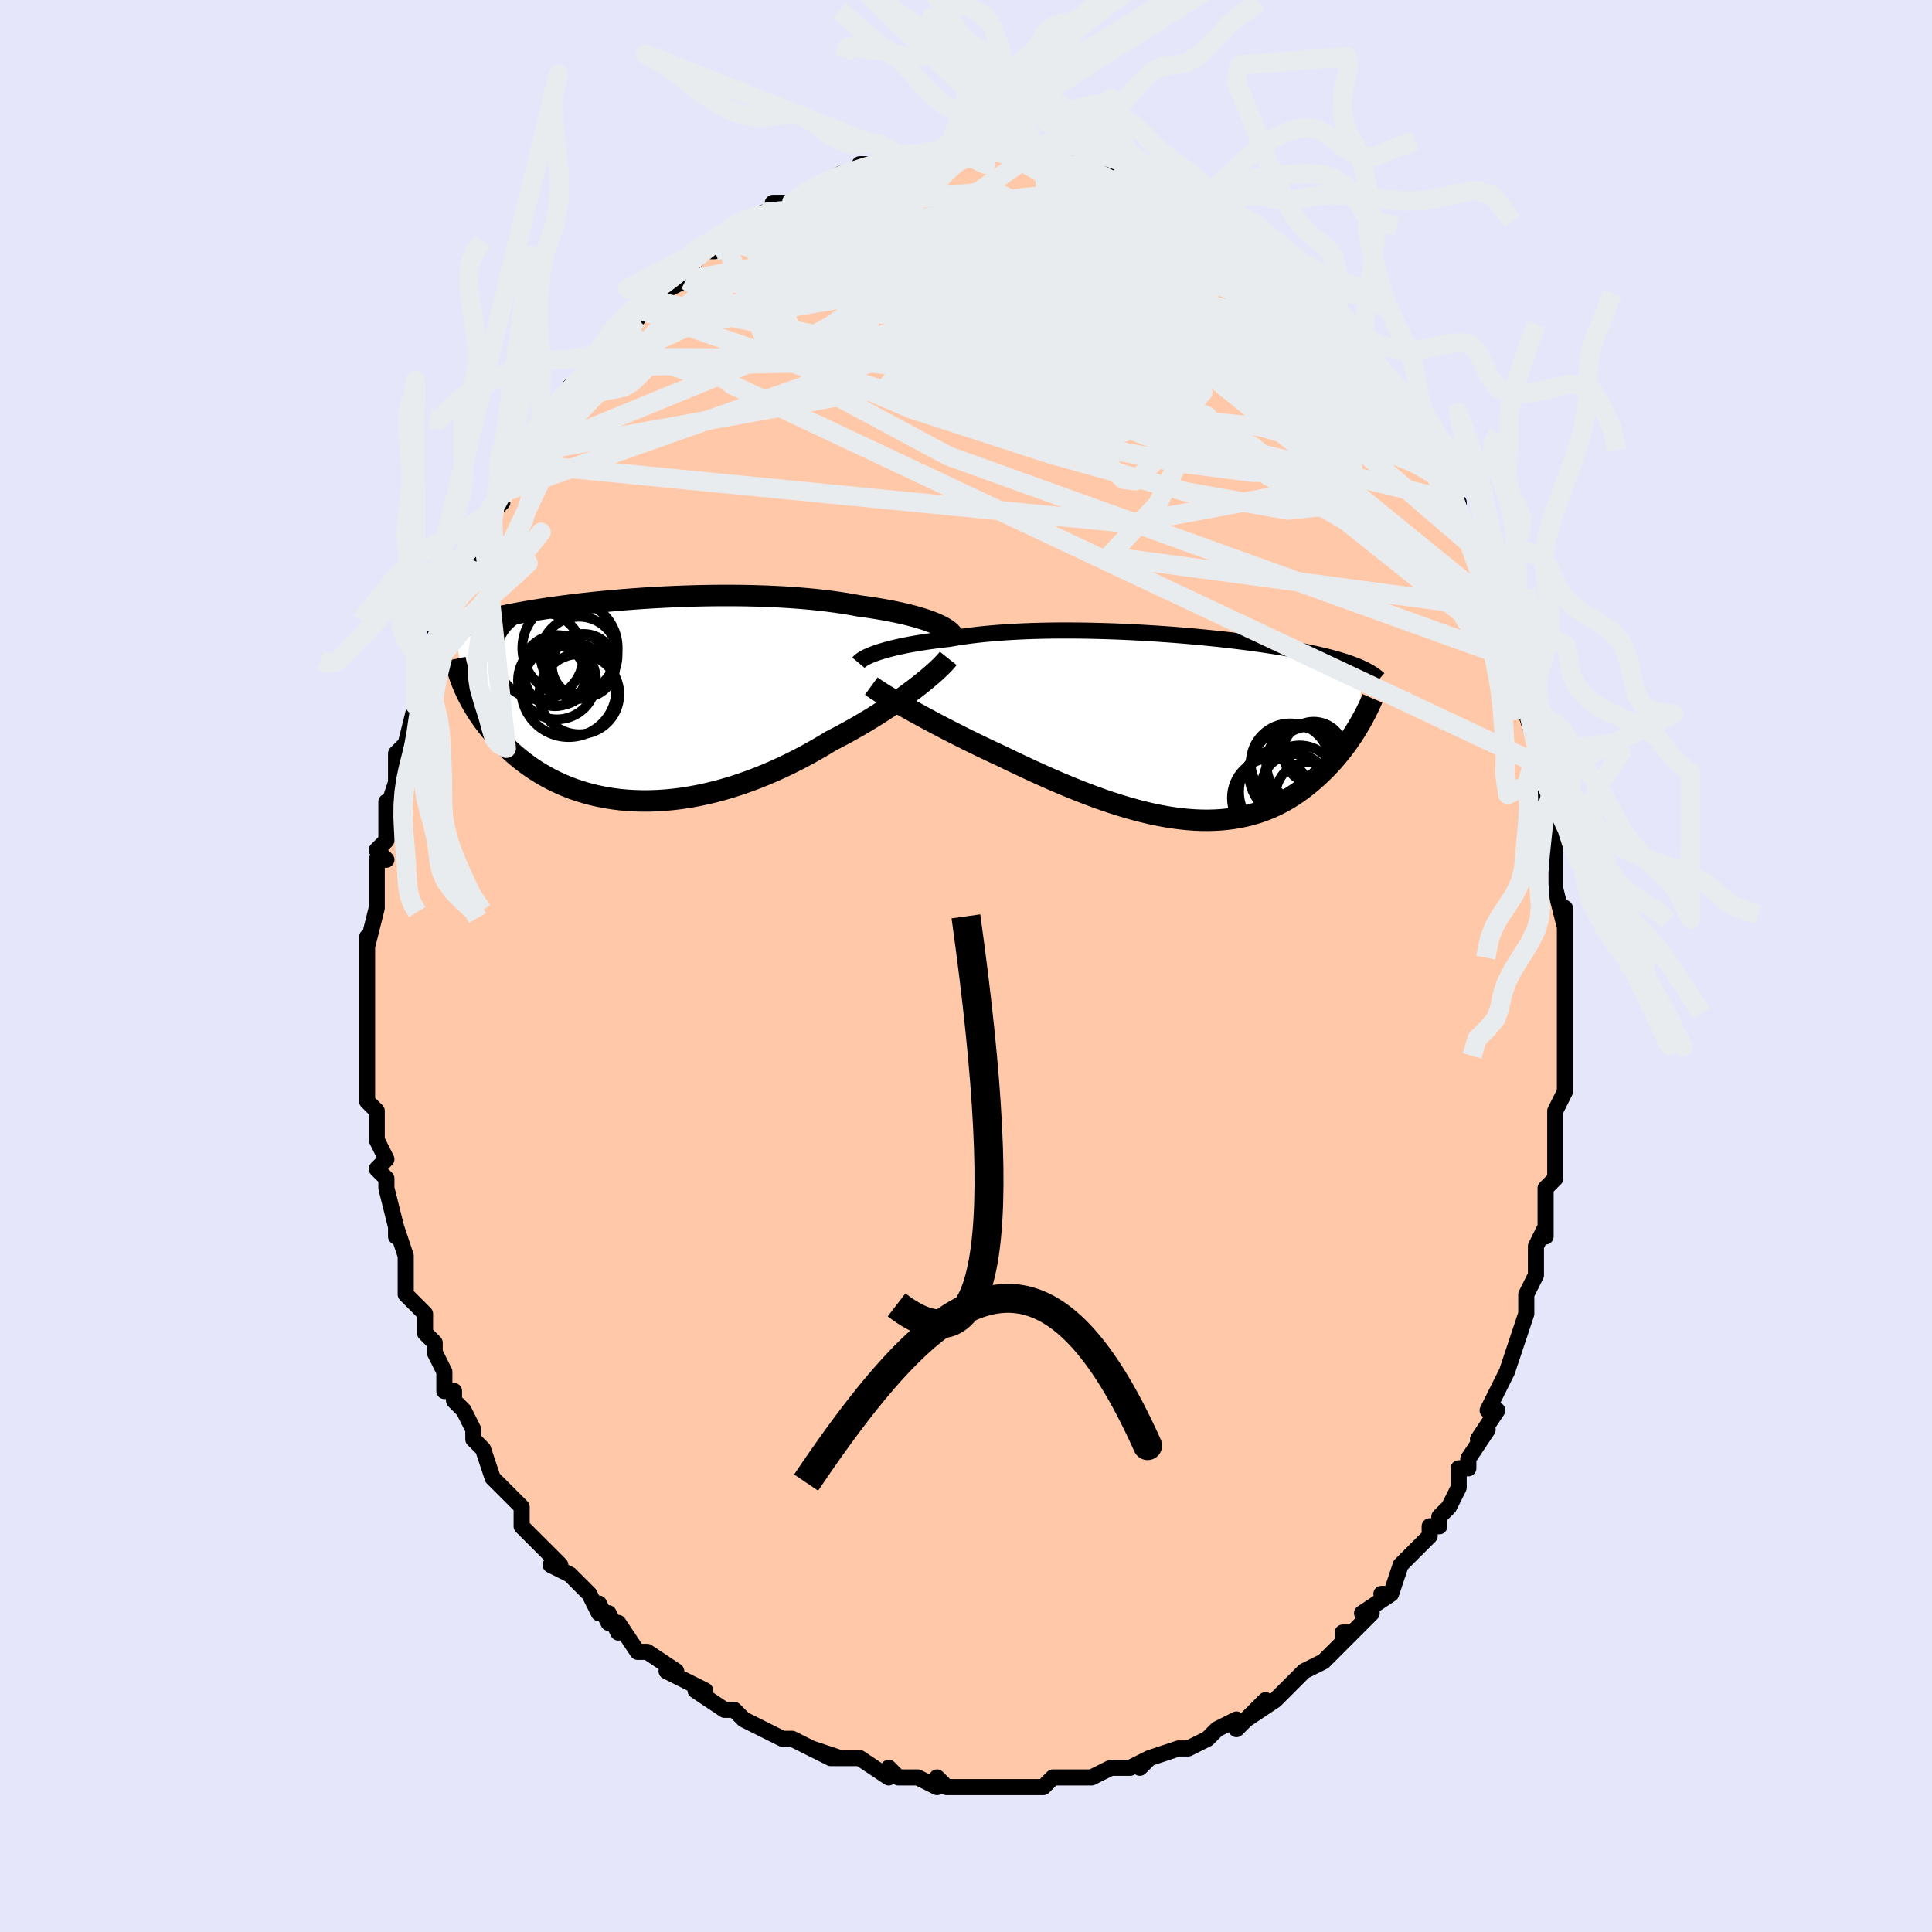 <svg viewBox="-100 -100 200 200" xmlns="http://www.w3.org/2000/svg" width="400" height="400" id="face-svg"><defs><clipPath id="leftEyeClipPath"><polyline points="30.368,-7.905,30.009,-8.043,29.624,-8.179,29.215,-8.312,28.782,-8.443,28.326,-8.571,27.848,-8.695,27.348,-8.816,26.828,-8.934,26.287,-9.047,25.727,-9.157,25.148,-9.262,24.552,-9.363,23.939,-9.46,23.31,-9.552,22.665,-9.639,21.977,-9.767,21.264,-9.888,20.526,-10,19.765,-10.105,18.983,-10.201,18.18,-10.289,17.359,-10.369,16.521,-10.44,15.668,-10.503,14.801,-10.557,13.922,-10.603,13.033,-10.641,12.135,-10.671,11.231,-10.694,10.322,-10.708,9.41,-10.715,8.497,-10.715,7.584,-10.708,6.673,-10.694,5.765,-10.674,4.863,-10.647,3.967,-10.615,3.079,-10.577,2.2,-10.534,1.332,-10.486,0.476,-10.433,-0.367,-10.376,-1.195,-10.314,-2.009,-10.249,-2.807,-10.18,-3.587,-10.109,-4.35,-10.034,-5.095,-9.956,-5.821,-9.877,-6.528,-9.795,-7.215,-9.711,-7.882,-9.626,-8.528,-9.539,-9.155,-9.451,-9.761,-9.362,-10.347,-9.272,-10.913,-9.182,-11.459,-9.091,-11.986,-9,-12.494,-8.909,-12.983,-8.817,-13.454,-8.726,-13.908,-8.635,-14.346,-8.544,-14.768,-8.453,-15.175,-8.362,-15.567,-8.271,-15.944,-8.181,-16.308,-8.09,-16.657,-7.999,-16.993,-7.908,-17.315,-7.817,-17.624,-7.727,-17.921,-7.636,-18.205,-7.546,-18.477,-7.455,-18.737,-7.365,-18.986,-7.275,-19.224,-7.185,-18.125,-1.015,-17.97,-0.678,-17.803,-0.337,-17.625,0.008,-17.435,0.356,-17.234,0.707,-17.02,1.06,-16.795,1.415,-16.556,1.771,-16.305,2.129,-16.042,2.487,-15.764,2.846,-15.474,3.204,-15.17,3.561,-14.852,3.916,-14.52,4.272,-14.174,4.628,-13.812,4.984,-13.434,5.339,-13.04,5.692,-12.629,6.041,-12.201,6.385,-11.754,6.724,-11.29,7.055,-10.807,7.379,-10.306,7.693,-9.785,7.996,-9.246,8.288,-8.688,8.567,-8.11,8.832,-7.514,9.082,-6.899,9.316,-6.265,9.532,-5.613,9.73,-4.942,9.909,-4.254,10.068,-3.548,10.206,-2.826,10.322,-2.087,10.416,-1.332,10.486,-0.563,10.532,0.221,10.554,1.019,10.551,1.829,10.522,2.652,10.468,3.485,10.388,4.328,10.282,5.18,10.149,6.039,9.991,6.905,9.806,7.777,9.596,8.653,9.36,9.532,9.1,10.412,8.814,11.292,8.505,12.172,8.173,13.049,7.819,13.922,7.443,14.789,7.048,15.65,6.633,16.502,6.201,17.345,5.752,18.176,5.289,18.995,4.813,19.799,4.326,20.501,3.964,21.193,3.595,21.875,3.221,22.545,2.841,23.202,2.457,23.845,2.071,24.474,1.682,25.087,1.292,25.682,0.902,26.26,0.514,26.819,0.128,27.357,-0.254,27.873,-0.631,28.367,-1.001,28.837,-1.364"></polyline></clipPath><clipPath id="rightEyeClipPath"><polyline points="-31.331,-7.698,-30.993,-7.808,-30.631,-7.917,-30.244,-8.025,-29.833,-8.132,-29.399,-8.237,-28.942,-8.339,-28.463,-8.439,-27.961,-8.536,-27.439,-8.63,-26.896,-8.721,-26.333,-8.808,-25.75,-8.892,-25.149,-8.972,-24.531,-9.047,-23.895,-9.119,-23.241,-9.234,-22.557,-9.341,-21.844,-9.441,-21.103,-9.532,-20.335,-9.615,-19.543,-9.69,-18.728,-9.756,-17.891,-9.814,-17.034,-9.864,-16.159,-9.905,-15.269,-9.939,-14.364,-9.964,-13.447,-9.981,-12.52,-9.99,-11.586,-9.992,-10.645,-9.987,-9.7,-9.974,-8.753,-9.955,-7.806,-9.929,-6.861,-9.898,-5.919,-9.86,-4.983,-9.816,-4.053,-9.768,-3.133,-9.714,-2.222,-9.656,-1.324,-9.593,-0.438,-9.527,0.433,-9.456,1.288,-9.382,2.126,-9.305,2.947,-9.225,3.749,-9.142,4.531,-9.057,5.293,-8.97,6.034,-8.881,6.754,-8.791,7.452,-8.699,8.128,-8.605,8.781,-8.511,9.412,-8.416,10.021,-8.32,10.608,-8.223,11.174,-8.126,11.717,-8.028,12.24,-7.931,12.742,-7.833,13.225,-7.734,13.688,-7.636,14.134,-7.538,14.562,-7.439,14.974,-7.34,15.37,-7.241,15.749,-7.141,16.112,-7.041,16.46,-6.941,16.793,-6.84,17.11,-6.738,17.414,-6.637,17.703,-6.534,17.978,-6.432,18.24,-6.329,18.489,-6.225,18.726,-6.121,18.951,-6.017,18.407,0.021,18.211,0.342,18.006,0.666,17.792,0.992,17.569,1.32,17.337,1.65,17.096,1.981,16.845,2.313,16.584,2.645,16.314,2.977,16.033,3.307,15.743,3.637,15.442,3.963,15.131,4.288,14.81,4.608,14.477,4.927,14.132,5.246,13.775,5.562,13.406,5.875,13.023,6.183,12.627,6.486,12.217,6.782,11.793,7.069,11.354,7.347,10.901,7.615,10.433,7.87,9.949,8.112,9.45,8.341,8.935,8.554,8.405,8.751,7.858,8.931,7.296,9.093,6.718,9.236,6.123,9.359,5.513,9.463,4.886,9.545,4.244,9.606,3.585,9.645,2.912,9.662,2.222,9.656,1.518,9.627,0.799,9.575,0.065,9.5,-0.683,9.402,-1.445,9.281,-2.219,9.138,-3.007,8.972,-3.807,8.783,-4.618,8.574,-5.44,8.343,-6.272,8.092,-7.113,7.822,-7.963,7.533,-8.821,7.226,-9.685,6.903,-10.555,6.564,-11.43,6.211,-12.308,5.844,-13.188,5.466,-14.069,5.077,-14.95,4.679,-15.829,4.273,-16.706,3.862,-17.577,3.446,-18.443,3.027,-19.168,2.691,-19.888,2.352,-20.602,2.011,-21.307,1.669,-22.004,1.326,-22.69,0.983,-23.365,0.642,-24.028,0.302,-24.677,-0.034,-25.311,-0.367,-25.928,-0.696,-26.528,-1.019,-27.108,-1.335,-27.668,-1.643,-28.205,-1.944"></polyline></clipPath><filter id="fuzzy"><feTurbulence id="turbulence" baseFrequency="0.05" numOctaves="3" type="noise" result="noise"></feTurbulence><feDisplacementMap in="SourceGraphic" in2="noise" scale="2"></feDisplacementMap></filter><linearGradient id="rainbowGradient" x1="0%" y1="0%" x2="100%" y2="0%"><stop offset="0%" style="stop-color: rgb(44, 34, 43);  stop-opacity: 1"></stop><stop offset="50%" style="stop-color: rgb(167, 133, 106);  stop-opacity: 1"></stop><stop offset="100%" style="stop-color: rgb(80, 68, 68);  stop-opacity: 1"></stop></linearGradient></defs><title>That&#39;s an ugly face</title><desc>CREATED BY XUAN TANG, MORE INFO AT TXSTC55.GITHUB.IO</desc><rect x="-100" y="-100" width="100%" height="100%" opacity="1" fill="rgb(230, 230, 250)"></rect><polyline id="faceContour" points="62,0,62,1,62,4,62,4,62,7,62,7,62,8,62,11,62,11,62,12,62,13,61,15,61,17,61,18,61,20,61,21,61,22,60,23,60,26,60,28,60,27,59,29,59,32,59,32,59,32,58,34,58,36,58,36,57,39,57,39,57,39,56,42,56,42,55,44,54,46,55,46,53,49,54,48,52,51,52,52,51,52,51,54,50,56,50,56,49,57,49,58,48,58,48,59,47,60,45,62,45,62,45,62,44,65,43,65,44,65,41,67,42,67,39,70,40,69,39,69,39,70,37,72,37,72,35,73,33,75,33,75,34,74,32,76,32,76,29,78,31,76,28,79,28,78,28,78,26,79,25,80,23,81,23,81,22,81,22,81,19,82,18,83,19,82,17,83,17,83,15,83,15,83,13,84,13,84,10,84,10,84,9,84,8,85,6,85,5,85,5,85,4,85,3,85,3,85,2,85,-1,85,-2,85,-3,84,-3,85,-5,84,-5,84,-5,84,-7,84,-8,83,-8,84,-11,82,-12,82,-14,82,-13,82,-16,81,-14,82,-18,80,-18,80,-19,80,-21,79,-21,79,-21,79,-21,79,-23,78,-23,78,-24,77,-25,77,-28,75,-27,75,-29,74,-29,74,-31,73,-30,73,-33,71,-33,71,-34,71,-36,68,-36,69,-37,67,-37,68,-38,66,-38,67,-39,65,-40,64,-41,63,-43,62,-42,62,-43,61,-45,59,-45,59,-46,58,-46,57,-46,56,-47,55,-48,54,-49,53,-49,53,-50,50,-50,50,-51,49,-51,48,-52,46,-53,45,-53,45,-53,44,-54,44,-54,42,-55,40,-55,39,-56,38,-56,37,-56,36,-57,35,-58,34,-58,33,-58,32,-58,30,-59,27,-59,28,-59,27,-60,23,-60,23,-60,22,-61,21,-61,21,-60,20,-61,18,-61,16,-61,15,-62,14,-62,12,-62,12,-62,11,-62,7,-62,6,-62,8,-62,7,-62,5,-62,2,-62,3,-62,-1,-62,-2,-62,-3,-62,-2,-61,-6,-61,-7,-61,-7,-61,-9,-61,-11,-60,-11,-61,-12,-60,-13,-60,-16,-60,-17,-60,-16,-59,-19,-59,-22,-58,-22,-59,-22,-58,-23,-57,-27,-57,-27,-57,-27,-57,-27,-56,-30,-56,-32,-56,-32,-55,-33,-55,-35,-55,-35,-53,-38,-53,-40,-53,-39,-52,-41,-52,-42,-51,-42,-51,-44,-50,-45,-49,-46,-50,-46,-48,-48,-48,-49,-48,-49,-47,-50,-46,-52,-46,-53,-46,-53,-44,-55,-43,-57,-44,-56,-42,-58,-42,-58,-41,-60,-40,-60,-38,-63,-39,-62,-38,-62,-37,-64,-37,-65,-36,-65,-34,-67,-34,-68,-34,-68,-33,-69,-32,-70,-31,-70,-29,-71,-29,-72,-29,-72,-29,-72,-27,-74,-26,-74,-25,-76,-25,-75,-24,-76,-23,-77,-22,-77,-21,-78,-20,-78,-20,-79,-18,-79,-17,-80,-16,-80,-15,-81,-15,-81,-15,-81,-13,-82,-11,-82,-11,-83,-10,-83,-8,-83,-9,-83,-7,-84,-6,-84,-6,-84,-6,-84,-3,-84,-2,-85,-2,-84,0,-85,1,-85,1,-85,3,-85,2,-85,4,-85,5,-85,6,-85,7,-85,8,-84,8,-85,8,-85,9,-85,11,-84,13,-84,14,-83,13,-84,14,-83,16,-83,17,-82,17,-83,18,-82,20,-81,20,-81,22,-80,22,-80,23,-80,24,-79,24,-79,24,-79,26,-79,27,-77,26,-78,29,-76,30,-76,31,-74,32,-74,31,-74,32,-74,34,-72,34,-72,36,-70,36,-70,37,-68,36,-69,39,-67,38,-68,39,-67,41,-64,41,-64,41,-64,42,-63,44,-60,44,-60,45,-58,45,-58,46,-57,46,-57,46,-56,48,-54,48,-54,49,-51,50,-50,50,-50,50,-49,51,-48,51,-48,51,-47,53,-43,53,-42,53,-42,54,-41,54,-40,55,-38,55,-37,55,-37,56,-34,56,-32,57,-30,57,-32,57,-29,58,-28,58,-26,59,-23,59,-22,59,-22,59,-21,59,-21,60,-19,60,-18,60,-17,60,-16,61,-12,61,-10,61,-10,61,-8,61,-8,62,-4,62,-6,62,-4,62,-1,62,0,62,1" fill="#ffc9a9" stroke="black" stroke-width="1.667" stroke-linejoin="round" filter="url(#fuzzy)"></polyline><g transform="translate(22.148 -24.742)"><polyline id="rightCountour" points="-31.331,-7.698,-30.993,-7.808,-30.631,-7.917,-30.244,-8.025,-29.833,-8.132,-29.399,-8.237,-28.942,-8.339,-28.463,-8.439,-27.961,-8.536,-27.439,-8.63,-26.896,-8.721,-26.333,-8.808,-25.75,-8.892,-25.149,-8.972,-24.531,-9.047,-23.895,-9.119,-23.241,-9.234,-22.557,-9.341,-21.844,-9.441,-21.103,-9.532,-20.335,-9.615,-19.543,-9.69,-18.728,-9.756,-17.891,-9.814,-17.034,-9.864,-16.159,-9.905,-15.269,-9.939,-14.364,-9.964,-13.447,-9.981,-12.52,-9.99,-11.586,-9.992,-10.645,-9.987,-9.7,-9.974,-8.753,-9.955,-7.806,-9.929,-6.861,-9.898,-5.919,-9.86,-4.983,-9.816,-4.053,-9.768,-3.133,-9.714,-2.222,-9.656,-1.324,-9.593,-0.438,-9.527,0.433,-9.456,1.288,-9.382,2.126,-9.305,2.947,-9.225,3.749,-9.142,4.531,-9.057,5.293,-8.97,6.034,-8.881,6.754,-8.791,7.452,-8.699,8.128,-8.605,8.781,-8.511,9.412,-8.416,10.021,-8.32,10.608,-8.223,11.174,-8.126,11.717,-8.028,12.24,-7.931,12.742,-7.833,13.225,-7.734,13.688,-7.636,14.134,-7.538,14.562,-7.439,14.974,-7.34,15.37,-7.241,15.749,-7.141,16.112,-7.041,16.46,-6.941,16.793,-6.84,17.11,-6.738,17.414,-6.637,17.703,-6.534,17.978,-6.432,18.24,-6.329,18.489,-6.225,18.726,-6.121,18.951,-6.017,18.407,0.021,18.211,0.342,18.006,0.666,17.792,0.992,17.569,1.32,17.337,1.65,17.096,1.981,16.845,2.313,16.584,2.645,16.314,2.977,16.033,3.307,15.743,3.637,15.442,3.963,15.131,4.288,14.81,4.608,14.477,4.927,14.132,5.246,13.775,5.562,13.406,5.875,13.023,6.183,12.627,6.486,12.217,6.782,11.793,7.069,11.354,7.347,10.901,7.615,10.433,7.87,9.949,8.112,9.45,8.341,8.935,8.554,8.405,8.751,7.858,8.931,7.296,9.093,6.718,9.236,6.123,9.359,5.513,9.463,4.886,9.545,4.244,9.606,3.585,9.645,2.912,9.662,2.222,9.656,1.518,9.627,0.799,9.575,0.065,9.5,-0.683,9.402,-1.445,9.281,-2.219,9.138,-3.007,8.972,-3.807,8.783,-4.618,8.574,-5.44,8.343,-6.272,8.092,-7.113,7.822,-7.963,7.533,-8.821,7.226,-9.685,6.903,-10.555,6.564,-11.43,6.211,-12.308,5.844,-13.188,5.466,-14.069,5.077,-14.95,4.679,-15.829,4.273,-16.706,3.862,-17.577,3.446,-18.443,3.027,-19.168,2.691,-19.888,2.352,-20.602,2.011,-21.307,1.669,-22.004,1.326,-22.69,0.983,-23.365,0.642,-24.028,0.302,-24.677,-0.034,-25.311,-0.367,-25.928,-0.696,-26.528,-1.019,-27.108,-1.335,-27.668,-1.643,-28.205,-1.944" fill="white" stroke="white" stroke-width="0" stroke-linejoin="round" filter="url(#fuzzy)"></polyline></g><g transform="translate(-33.754 -27.641)"><polyline id="leftCountour" points="30.368,-7.905,30.009,-8.043,29.624,-8.179,29.215,-8.312,28.782,-8.443,28.326,-8.571,27.848,-8.695,27.348,-8.816,26.828,-8.934,26.287,-9.047,25.727,-9.157,25.148,-9.262,24.552,-9.363,23.939,-9.46,23.31,-9.552,22.665,-9.639,21.977,-9.767,21.264,-9.888,20.526,-10,19.765,-10.105,18.983,-10.201,18.18,-10.289,17.359,-10.369,16.521,-10.44,15.668,-10.503,14.801,-10.557,13.922,-10.603,13.033,-10.641,12.135,-10.671,11.231,-10.694,10.322,-10.708,9.41,-10.715,8.497,-10.715,7.584,-10.708,6.673,-10.694,5.765,-10.674,4.863,-10.647,3.967,-10.615,3.079,-10.577,2.2,-10.534,1.332,-10.486,0.476,-10.433,-0.367,-10.376,-1.195,-10.314,-2.009,-10.249,-2.807,-10.18,-3.587,-10.109,-4.35,-10.034,-5.095,-9.956,-5.821,-9.877,-6.528,-9.795,-7.215,-9.711,-7.882,-9.626,-8.528,-9.539,-9.155,-9.451,-9.761,-9.362,-10.347,-9.272,-10.913,-9.182,-11.459,-9.091,-11.986,-9,-12.494,-8.909,-12.983,-8.817,-13.454,-8.726,-13.908,-8.635,-14.346,-8.544,-14.768,-8.453,-15.175,-8.362,-15.567,-8.271,-15.944,-8.181,-16.308,-8.09,-16.657,-7.999,-16.993,-7.908,-17.315,-7.817,-17.624,-7.727,-17.921,-7.636,-18.205,-7.546,-18.477,-7.455,-18.737,-7.365,-18.986,-7.275,-19.224,-7.185,-18.125,-1.015,-17.97,-0.678,-17.803,-0.337,-17.625,0.008,-17.435,0.356,-17.234,0.707,-17.02,1.06,-16.795,1.415,-16.556,1.771,-16.305,2.129,-16.042,2.487,-15.764,2.846,-15.474,3.204,-15.17,3.561,-14.852,3.916,-14.52,4.272,-14.174,4.628,-13.812,4.984,-13.434,5.339,-13.04,5.692,-12.629,6.041,-12.201,6.385,-11.754,6.724,-11.29,7.055,-10.807,7.379,-10.306,7.693,-9.785,7.996,-9.246,8.288,-8.688,8.567,-8.11,8.832,-7.514,9.082,-6.899,9.316,-6.265,9.532,-5.613,9.73,-4.942,9.909,-4.254,10.068,-3.548,10.206,-2.826,10.322,-2.087,10.416,-1.332,10.486,-0.563,10.532,0.221,10.554,1.019,10.551,1.829,10.522,2.652,10.468,3.485,10.388,4.328,10.282,5.18,10.149,6.039,9.991,6.905,9.806,7.777,9.596,8.653,9.36,9.532,9.1,10.412,8.814,11.292,8.505,12.172,8.173,13.049,7.819,13.922,7.443,14.789,7.048,15.65,6.633,16.502,6.201,17.345,5.752,18.176,5.289,18.995,4.813,19.799,4.326,20.501,3.964,21.193,3.595,21.875,3.221,22.545,2.841,23.202,2.457,23.845,2.071,24.474,1.682,25.087,1.292,25.682,0.902,26.26,0.514,26.819,0.128,27.357,-0.254,27.873,-0.631,28.367,-1.001,28.837,-1.364" fill="white" stroke="white" stroke-width="0" stroke-linejoin="round" filter="url(#fuzzy)"></polyline></g><g transform="translate(22.148 -24.742)"><polyline id="rightUpper" points="-33.282,-6.654,-33.206,-6.745,-33.103,-6.841,-32.974,-6.941,-32.818,-7.044,-32.636,-7.149,-32.427,-7.257,-32.192,-7.366,-31.93,-7.476,-31.643,-7.587,-31.331,-7.698,-30.993,-7.808,-30.631,-7.917,-30.244,-8.025,-29.833,-8.132,-29.399,-8.237,-28.942,-8.339,-28.463,-8.439,-27.961,-8.536,-27.439,-8.63,-26.896,-8.721,-26.333,-8.808,-25.75,-8.892,-25.149,-8.972,-24.531,-9.047,-23.895,-9.119,-23.241,-9.234,-22.557,-9.341,-21.844,-9.441,-21.103,-9.532,-20.335,-9.615,-19.543,-9.69,-18.728,-9.756,-17.891,-9.814,-17.034,-9.864,-16.159,-9.905,-15.269,-9.939,-14.364,-9.964,-13.447,-9.981,-12.52,-9.99,-11.586,-9.992,-10.645,-9.987,-9.7,-9.974,-8.753,-9.955,-7.806,-9.929,-6.861,-9.898,-5.919,-9.86,-4.983,-9.816,-4.053,-9.768,-3.133,-9.714,-2.222,-9.656,-1.324,-9.593,-0.438,-9.527,0.433,-9.456,1.288,-9.382,2.126,-9.305,2.947,-9.225,3.749,-9.142,4.531,-9.057,5.293,-8.97,6.034,-8.881,6.754,-8.791,7.452,-8.699,8.128,-8.605,8.781,-8.511,9.412,-8.416,10.021,-8.32,10.608,-8.223,11.174,-8.126,11.717,-8.028,12.24,-7.931,12.742,-7.833,13.225,-7.734,13.688,-7.636,14.134,-7.538,14.562,-7.439,14.974,-7.34,15.37,-7.241,15.749,-7.141,16.112,-7.041,16.46,-6.941,16.793,-6.84,17.11,-6.738,17.414,-6.637,17.703,-6.534,17.978,-6.432,18.24,-6.329,18.489,-6.225,18.726,-6.121,18.951,-6.017,19.163,-5.912,19.365,-5.806,19.555,-5.7,19.735,-5.593,19.905,-5.486,20.065,-5.379,20.216,-5.27,20.357,-5.162,20.489,-5.052,20.613,-4.943" fill="none" stroke="black" stroke-width="1.667" stroke-linejoin="round" filter="url(#fuzzy)"></polyline><polyline id="rightLower" points="-31.954,-4.24,-31.741,-4.085,-31.486,-3.91,-31.192,-3.717,-30.861,-3.506,-30.494,-3.279,-30.095,-3.038,-29.665,-2.782,-29.205,-2.514,-28.718,-2.234,-28.205,-1.944,-27.668,-1.643,-27.108,-1.335,-26.528,-1.019,-25.928,-0.696,-25.311,-0.367,-24.677,-0.034,-24.028,0.302,-23.365,0.642,-22.69,0.983,-22.004,1.326,-21.307,1.669,-20.602,2.011,-19.888,2.352,-19.168,2.691,-18.443,3.027,-17.577,3.446,-16.706,3.862,-15.829,4.273,-14.95,4.679,-14.069,5.077,-13.188,5.466,-12.308,5.844,-11.43,6.211,-10.555,6.564,-9.685,6.903,-8.821,7.226,-7.963,7.533,-7.113,7.822,-6.272,8.092,-5.44,8.343,-4.618,8.574,-3.807,8.783,-3.007,8.972,-2.219,9.138,-1.445,9.281,-0.683,9.402,0.065,9.5,0.799,9.575,1.518,9.627,2.222,9.656,2.912,9.662,3.585,9.645,4.244,9.606,4.886,9.545,5.513,9.463,6.123,9.359,6.718,9.236,7.296,9.093,7.858,8.931,8.405,8.751,8.935,8.554,9.45,8.341,9.949,8.112,10.433,7.87,10.901,7.615,11.354,7.347,11.793,7.069,12.217,6.782,12.627,6.486,13.023,6.183,13.406,5.875,13.775,5.562,14.132,5.246,14.477,4.927,14.81,4.608,15.131,4.288,15.442,3.963,15.743,3.637,16.033,3.307,16.314,2.977,16.584,2.645,16.845,2.313,17.096,1.981,17.337,1.65,17.569,1.32,17.792,0.992,18.006,0.666,18.211,0.342,18.407,0.021,18.595,-0.296,18.774,-0.61,18.945,-0.92,19.109,-1.226,19.264,-1.527,19.411,-1.824,19.552,-2.116,19.684,-2.404,19.81,-2.687,19.929,-2.965" fill="none" stroke="black" stroke-width="2.222" stroke-linejoin="round" filter="url(#fuzzy)"></polyline><!--[--><circle r="3.323" cx="13.253" cy="6.973" stroke="black" fill="none" stroke-width="1" filter="url(#fuzzy)" clip-path="url(#rightEyeClipPath)"></circle><circle r="4.504" cx="10.622" cy="6.709" stroke="black" fill="none" stroke-width="1" filter="url(#fuzzy)" clip-path="url(#rightEyeClipPath)"></circle><circle r="3.943" cx="12.877" cy="3.821" stroke="black" fill="none" stroke-width="1" filter="url(#fuzzy)" clip-path="url(#rightEyeClipPath)"></circle><circle r="3.518" cx="11.927" cy="6.317" stroke="black" fill="none" stroke-width="1" filter="url(#fuzzy)" clip-path="url(#rightEyeClipPath)"></circle><circle r="3.759" cx="12.401" cy="5.661" stroke="black" fill="none" stroke-width="1" filter="url(#fuzzy)" clip-path="url(#rightEyeClipPath)"></circle><circle r="4.819" cx="11.967" cy="4.766" stroke="black" fill="none" stroke-width="1" filter="url(#fuzzy)" clip-path="url(#rightEyeClipPath)"></circle><circle r="4.133" cx="9.508" cy="7.348" stroke="black" fill="none" stroke-width="1" filter="url(#fuzzy)" clip-path="url(#rightEyeClipPath)"></circle><circle r="4.7" cx="13.741" cy="4.617" stroke="black" fill="none" stroke-width="1" filter="url(#fuzzy)" clip-path="url(#rightEyeClipPath)"></circle><circle r="3.176" cx="13.843" cy="2.623" stroke="black" fill="none" stroke-width="1" filter="url(#fuzzy)" clip-path="url(#rightEyeClipPath)"></circle><circle r="4.082" cx="11.407" cy="3.703" stroke="black" fill="none" stroke-width="1" filter="url(#fuzzy)" clip-path="url(#rightEyeClipPath)"></circle><!--]--></g><g transform="translate(-33.754 -27.641)"><polyline id="leftUpper" points="32.434,-6.487,32.361,-6.625,32.257,-6.766,32.122,-6.908,31.957,-7.051,31.763,-7.194,31.54,-7.338,31.288,-7.481,31.008,-7.623,30.701,-7.765,30.368,-7.905,30.009,-8.043,29.624,-8.179,29.215,-8.312,28.782,-8.443,28.326,-8.571,27.848,-8.695,27.348,-8.816,26.828,-8.934,26.287,-9.047,25.727,-9.157,25.148,-9.262,24.552,-9.363,23.939,-9.46,23.31,-9.552,22.665,-9.639,21.977,-9.767,21.264,-9.888,20.526,-10,19.765,-10.105,18.983,-10.201,18.18,-10.289,17.359,-10.369,16.521,-10.44,15.668,-10.503,14.801,-10.557,13.922,-10.603,13.033,-10.641,12.135,-10.671,11.231,-10.694,10.322,-10.708,9.41,-10.715,8.497,-10.715,7.584,-10.708,6.673,-10.694,5.765,-10.674,4.863,-10.647,3.967,-10.615,3.079,-10.577,2.2,-10.534,1.332,-10.486,0.476,-10.433,-0.367,-10.376,-1.195,-10.314,-2.009,-10.249,-2.807,-10.18,-3.587,-10.109,-4.35,-10.034,-5.095,-9.956,-5.821,-9.877,-6.528,-9.795,-7.215,-9.711,-7.882,-9.626,-8.528,-9.539,-9.155,-9.451,-9.761,-9.362,-10.347,-9.272,-10.913,-9.182,-11.459,-9.091,-11.986,-9,-12.494,-8.909,-12.983,-8.817,-13.454,-8.726,-13.908,-8.635,-14.346,-8.544,-14.768,-8.453,-15.175,-8.362,-15.567,-8.271,-15.944,-8.181,-16.308,-8.09,-16.657,-7.999,-16.993,-7.908,-17.315,-7.817,-17.624,-7.727,-17.921,-7.636,-18.205,-7.546,-18.477,-7.455,-18.737,-7.365,-18.986,-7.275,-19.224,-7.185,-19.451,-7.095,-19.668,-7.005,-19.875,-6.916,-20.072,-6.826,-20.26,-6.737,-20.438,-6.647,-20.608,-6.558,-20.77,-6.469,-20.923,-6.38,-21.068,-6.291" fill="none" stroke="black" stroke-width="2.222" stroke-linejoin="round" filter="url(#fuzzy)"></polyline><polyline id="leftLower" points="31.915,-4.203,31.761,-4.01,31.569,-3.791,31.34,-3.55,31.076,-3.287,30.778,-3.005,30.449,-2.705,30.088,-2.389,29.699,-2.059,29.281,-1.717,28.837,-1.364,28.367,-1.001,27.873,-0.631,27.357,-0.254,26.819,0.128,26.26,0.514,25.682,0.902,25.087,1.292,24.474,1.682,23.845,2.071,23.202,2.457,22.545,2.841,21.875,3.221,21.193,3.595,20.501,3.964,19.799,4.326,18.995,4.813,18.176,5.289,17.345,5.752,16.502,6.201,15.65,6.633,14.789,7.048,13.922,7.443,13.049,7.819,12.172,8.173,11.292,8.505,10.412,8.814,9.532,9.1,8.653,9.36,7.777,9.596,6.905,9.806,6.039,9.991,5.18,10.149,4.328,10.282,3.485,10.388,2.652,10.468,1.829,10.522,1.019,10.551,0.221,10.554,-0.563,10.532,-1.332,10.486,-2.087,10.416,-2.826,10.322,-3.548,10.206,-4.254,10.068,-4.942,9.909,-5.613,9.73,-6.265,9.532,-6.899,9.316,-7.514,9.082,-8.11,8.832,-8.688,8.567,-9.246,8.288,-9.785,7.996,-10.306,7.693,-10.807,7.379,-11.29,7.055,-11.754,6.724,-12.201,6.385,-12.629,6.041,-13.04,5.692,-13.434,5.339,-13.812,4.984,-14.174,4.628,-14.52,4.272,-14.852,3.916,-15.17,3.561,-15.474,3.204,-15.764,2.846,-16.042,2.487,-16.305,2.129,-16.556,1.771,-16.795,1.415,-17.02,1.06,-17.234,0.707,-17.435,0.356,-17.625,0.008,-17.803,-0.337,-17.97,-0.678,-18.125,-1.015,-18.27,-1.348,-18.405,-1.677,-18.529,-2.002,-18.644,-2.322,-18.748,-2.637,-18.843,-2.947,-18.929,-3.252,-19.007,-3.552,-19.075,-3.847,-19.135,-4.137" fill="none" stroke="black" stroke-width="2.222" stroke-linejoin="round" filter="url(#fuzzy)"></polyline><!--[--><circle r="3.136" cx="-8.789" cy="-2.386" stroke="black" fill="none" stroke-width="1" filter="url(#fuzzy)" clip-path="url(#leftEyeClipPath)"></circle><circle r="4.142" cx="-6.272" cy="-0.497" stroke="black" fill="none" stroke-width="1" filter="url(#fuzzy)" clip-path="url(#leftEyeClipPath)"></circle><circle r="4.939" cx="-7.238" cy="-5.278" stroke="black" fill="none" stroke-width="1" filter="url(#fuzzy)" clip-path="url(#leftEyeClipPath)"></circle><circle r="4.522" cx="-10.37" cy="-4.471" stroke="black" fill="none" stroke-width="1" filter="url(#fuzzy)" clip-path="url(#leftEyeClipPath)"></circle><circle r="4.039" cx="-8.588" cy="-1.93" stroke="black" fill="none" stroke-width="1" filter="url(#fuzzy)" clip-path="url(#leftEyeClipPath)"></circle><circle r="4.921" cx="-7.38" cy="-0.974" stroke="black" fill="none" stroke-width="1" filter="url(#fuzzy)" clip-path="url(#leftEyeClipPath)"></circle><circle r="3.989" cx="-6.3" cy="-4.526" stroke="black" fill="none" stroke-width="1" filter="url(#fuzzy)" clip-path="url(#leftEyeClipPath)"></circle><circle r="3.353" cx="-6.385" cy="-3.353" stroke="black" fill="none" stroke-width="1" filter="url(#fuzzy)" clip-path="url(#leftEyeClipPath)"></circle><circle r="3.286" cx="-5.827" cy="-3.452" stroke="black" fill="none" stroke-width="1" filter="url(#fuzzy)" clip-path="url(#leftEyeClipPath)"></circle><circle r="3.652" cx="-8.579" cy="-2.969" stroke="black" fill="none" stroke-width="1" filter="url(#fuzzy)" clip-path="url(#leftEyeClipPath)"></circle><!--]--></g><g id="hairs"><!--[--><polyline points="50,-50,20.431,-67.222,1.347,-72.594,-3.539,-74.573,-1.886,-75.057,0.264,-74.447,1.24,-73.508,1.772,-73.171,2.458,-73.889,2.818,-75.399,2.011,-76.881,-0.019,-77.292,-2.126,-75.731,-2.615,-71.794,-0.495,-65.949,3.589,-59.935,8.108,-57.075,11.681,-62.302,-6,-84" fill="none" stroke="rgb(233, 236, 239)" stroke-width="2" stroke-linejoin="round" filter="url(#fuzzy)"></polyline><polyline points="55,-37,19.652,-65.773,0.647,-72.696,-7.126,-74.089,-8.004,-74.162,-5.841,-72.616,-2.552,-69.67,0.846,-66.769,3.459,-65.372,4.832,-65.929,5.352,-67.844,6.038,-70.076,7.967,-71.716,11.815,-72.17,17.695,-71.057,25.126,-68.125,33.082,-63.438,40.172,-57.798,44.894,-53.138,45.821,-52.338,42.031,-57.792,34.746,-68.294,32,-74" fill="none" stroke="rgb(233, 236, 239)" stroke-width="2" stroke-linejoin="round" filter="url(#fuzzy)"></polyline><polyline points="20,-81,16.825,-79.419,22.407,-73.862,24.937,-70.496,25.16,-69.53,24.322,-69.677,21.959,-69.902,17.402,-69.396,10.681,-67.863,2.818,-66.027,-3.654,-65.257,-4.855,-66.259,1.731,-68.412,12.453,-71.359,16.168,-77.294,8,-85" fill="none" stroke="rgb(233, 236, 239)" stroke-width="2" stroke-linejoin="round" filter="url(#fuzzy)"></polyline><polyline points="41,-64,29.194,-73.782,22.901,-75.67,12.926,-75.022,0.481,-73.399,-10.518,-71.295,-17.584,-68.943,-19.959,-66.375,-17.632,-63.509,-10.898,-60.342,-0.674,-57.089,11.175,-54.177,22.102,-52.086,29.714,-51.103,32.614,-51.172,30.82,-51.961,25.626,-53.149,19.141,-54.696,13.689,-56.824,11.104,-59.669,11.807,-62.926,13.694,-65.923,11.528,-67.697,-2.621,-65.008,-48,-49" fill="none" stroke="rgb(233, 236, 239)" stroke-width="2" stroke-linejoin="round" filter="url(#fuzzy)"></polyline><polyline points="-38,-63,7.725,-62.786,15.982,-59.779,19.256,-55.757,24.53,-53.302,27.62,-53.878,24.969,-56.912,16.7,-60.598,5.493,-63.394,-5.25,-64.845,-12.799,-65.334,-15.943,-65.357,-15.305,-65.082,-13.176,-64.463,-12.626,-63.586,-15.105,-62.602,-16.218,-60.516,-1.837,-52.797,56,-32" fill="none" stroke="rgb(233, 236, 239)" stroke-width="2" stroke-linejoin="round" filter="url(#fuzzy)"></polyline><polyline points="22,-80,6.168,-77.326,10.779,-72.037,12.119,-68.227,7.808,-66.348,0.736,-65.154,-6.88,-64.118,-13.242,-63.407,-16.369,-63.118,-14.68,-62.912,-7.88,-62.219,2.607,-60.722,13.803,-58.7,21.943,-56.99,23.843,-56.608,18.622,-58.178,8.732,-61.309,-1.376,-64.296,-9.887,-65.153,-20.947,-65.186,-25,-75" fill="none" stroke="rgb(233, 236, 239)" stroke-width="2" stroke-linejoin="round" filter="url(#fuzzy)"></polyline><polyline points="51,-48,9.874,-58.073,13.835,-62.773,22.335,-65.217,27.049,-67.179,29.127,-68.158,30.539,-67.638,32.101,-65.774,33.71,-63.161,34.887,-60.527,35.167,-58.545,34.386,-57.662,32.805,-57.974,30.911,-59.238,29.014,-61.041,27.017,-63.006,24.586,-64.94,21.563,-66.892,18.187,-69.033,15.127,-71.105,13.585,-71.488,14.271,-67.401,10.367,-59.889,-33,-69" fill="none" stroke="rgb(233, 236, 239)" stroke-width="2" stroke-linejoin="round" filter="url(#fuzzy)"></polyline><polyline points="3,-85,13.199,-82.249,16.531,-80.633,17.904,-77.972,16.023,-75.006,11.434,-72.732,5.945,-71.668,0.853,-71.704,-3.389,-72.337,-6.643,-73.117,-8.746,-73.896,-9.645,-74.685,-9.751,-75.329,-10.038,-75.442,-11.463,-74.809,-13.871,-73.864,-15.516,-73.313,-14.101,-72.736,-5.849,-70.818,31,-74" fill="none" stroke="rgb(233, 236, 239)" stroke-width="2" stroke-linejoin="round" filter="url(#fuzzy)"></polyline><polyline points="-29,-71,-15.787,-64.048,0.906,-62.682,4.829,-62.848,3.92,-62.463,4.143,-61.263,6.599,-60.151,10.264,-60.084,13.838,-61.232,16.427,-63.013,17.808,-64.698,18.474,-65.905,19.336,-66.64,21.123,-67.057,23.842,-67.316,26.665,-67.627,28.38,-68.281,28.06,-69.511,25.455,-71.367,20.942,-73.836,15.977,-76.716,16.107,-77.815,36,-70" fill="none" stroke="rgb(233, 236, 239)" stroke-width="2" stroke-linejoin="round" filter="url(#fuzzy)"></polyline><polyline points="38,-68,13.56,-74.016,17.058,-69.289,19.335,-62.389,12.828,-59.836,1.888,-62.47,-7.747,-67.603,-13.763,-72.1,-16.649,-74.256,-17.155,-74.158,-14.758,-73.125,-8.141,-72.763,3.023,-73.699,16.906,-74.073,31.486,-69.02,48,-54" fill="none" stroke="rgb(233, 236, 239)" stroke-width="2" stroke-linejoin="round" filter="url(#fuzzy)"></polyline><polyline points="-48,-49,-32.023,-65.695,-27.259,-69.749,-20.565,-71.74,-10.806,-73.784,-1.477,-75.126,4.41,-74.997,6.318,-73.437,6.088,-70.999,6.538,-68.177,9.563,-65.226,14.824,-62.438,19.888,-60.423,21.837,-59.869,19.4,-60.842,14.238,-62.291,10.465,-62.495,12.423,-60.34,21.774,-56.087,35.787,-50.015,49.112,-40.302,56,-32" fill="none" stroke="rgb(233, 236, 239)" stroke-width="2" stroke-linejoin="round" filter="url(#fuzzy)"></polyline><polyline points="20,-81,32.255,-69.074,30.311,-67.026,26.368,-65.059,21.856,-62.319,15.043,-59.984,5.877,-58.864,-3.063,-59.017,-8.164,-59.983,-7.122,-61.217,-0.369,-62.459,9.2,-63.807,17.857,-65.451,22.879,-67.3,23.582,-68.819,21.321,-69.211,19.085,-67.752,20.818,-64.291,28.752,-60.554,37.117,-62.088,32,-74" fill="none" stroke="rgb(233, 236, 239)" stroke-width="2" stroke-linejoin="round" filter="url(#fuzzy)"></polyline><polyline points="-21,-78,2.869,-80.208,6.66,-78.419,3.551,-73.669,2.42,-68.064,5.326,-63.616,10.386,-61.496,14.714,-62.077,16.614,-64.785,16.665,-67.955,16.729,-69.47,17.313,-68.367,16.234,-66.247,11.278,-66.498,2.801,-70.425,-25,-75" fill="none" stroke="rgb(233, 236, 239)" stroke-width="2" stroke-linejoin="round" filter="url(#fuzzy)"></polyline><polyline points="-38,-63,-8.452,-73.385,-7.801,-74.88,-7.736,-74.142,-0.81,-72.415,10.869,-68.716,23.058,-63.437,32.314,-58.719,36.868,-56.738,36.763,-58.065,33.404,-61.418,28.662,-64.729,24.1,-66.456,20.887,-66.196,19.868,-64.565,20.228,-63.166,16.53,-64.848,0.12,-71.945,-22,-77" fill="none" stroke="rgb(233, 236, 239)" stroke-width="2" stroke-linejoin="round" filter="url(#fuzzy)"></polyline><polyline points="39,-67,25.91,-66.218,34.613,-56.018,40.045,-51.549,39.804,-52.133,36.114,-54.205,30.499,-55.821,24.244,-56.428,19.045,-56.02,16.001,-55.158,14.439,-55.135,12.327,-57.296,8.035,-61.784,1.722,-66.904,-4.572,-70.096,-7.151,-70.096,-0.752,-68.526,16.467,-69.524,22,-80" fill="none" stroke="rgb(233, 236, 239)" stroke-width="2" stroke-linejoin="round" filter="url(#fuzzy)"></polyline><polyline points="36,-70,-2.485,-73.639,-18.447,-72.013,-22.09,-68.589,-16.735,-65.006,-6.39,-62.088,4.009,-60.198,10.838,-59.313,13.198,-59.414,12.462,-60.72,10.799,-63.376,9.861,-66.931,10.171,-70.238,11.137,-72.081,11.481,-72.18,10.218,-71.676,8.419,-72.064,11.105,-72.361,25.865,-66.285,53,-43" fill="none" stroke="rgb(233, 236, 239)" stroke-width="2" stroke-linejoin="round" filter="url(#fuzzy)"></polyline><polyline points="20,-81,1.939,-66.693,2.15,-62.677,0.128,-64.826,-1.369,-66.733,0.502,-66.194,4.971,-64.25,8.935,-62.751,9.771,-62.794,7.257,-64.429,3.442,-67.074,1.033,-69.978,1.689,-72.476,5.277,-74.081,10.229,-74.54,14.438,-73.925,16.078,-72.658,14.251,-71.323,9.593,-70.254,4.449,-69.141,1.308,-67.191,-0.703,-64.494,-4.501,-65.312,14,-83" fill="none" stroke="rgb(233, 236, 239)" stroke-width="2" stroke-linejoin="round" filter="url(#fuzzy)"></polyline><polyline points="27,-77,14.124,-78.633,19.413,-73.409,21.802,-68.99,16.349,-66.995,7.588,-66.217,1.771,-65.765,1.924,-65.469,6.89,-65.444,13.221,-65.808,17.723,-66.597,18.944,-67.719,17.168,-68.952,13.591,-69.961,9.557,-70.355,6.215,-69.831,4.239,-68.437,3.231,-66.879,1.343,-66.557,-3.248,-68.838,-8.212,-73.47,-3.779,-77.568,24,-79" fill="none" stroke="rgb(233, 236, 239)" stroke-width="2" stroke-linejoin="round" filter="url(#fuzzy)"></polyline><polyline points="24,-79,24.871,-72.436,20.311,-63.915,13.564,-59.972,6.952,-61.031,0.754,-64.705,-4.409,-67.89,-7.385,-68.734,-6.966,-67.251,-2.594,-64.63,4.945,-62.145,13.248,-60.536,18.599,-60.079,16.974,-60.792,6.527,-62.172,-7.438,-62.89,-6.514,-62.389,41,-64" fill="none" stroke="rgb(233, 236, 239)" stroke-width="2" stroke-linejoin="round" filter="url(#fuzzy)"></polyline><polyline points="-46,-52,16.913,-45.821,36.106,-49.375,39.65,-55.964,39.876,-59.955,40.248,-60.856,40.782,-60.425,40.792,-60.271,39.713,-61.208,37.196,-63.415,33.209,-66.534,28.241,-69.661,23.369,-71.558,19.66,-71.184,16.35,-68.542,8.514,-65.786,-10.072,-67.605,-24,-76" fill="none" stroke="rgb(233, 236, 239)" stroke-width="2" stroke-linejoin="round" filter="url(#fuzzy)"></polyline><polyline points="9,-85,20.557,-69.041,11.646,-69.115,4.012,-69.392,2.247,-68.411,5.221,-67.143,10.121,-66.116,14.771,-65.456,17.978,-65.336,19.077,-66.058,17.823,-67.684,14.563,-69.684,10.116,-71.096,5.006,-71.249,-1.765,-70.368,-12.952,-69.065,-28.954,-66.372,-41,-60" fill="none" stroke="rgb(233, 236, 239)" stroke-width="2" stroke-linejoin="round" filter="url(#fuzzy)"></polyline><polyline points="3,-85,-0.591,-84.331,-6.069,-82.117,-10.737,-79.607,-13.265,-77.702,-14.562,-76.19,-15.247,-74.797,-14.827,-73.606,-12.655,-72.683,-8.845,-71.768,-4.293,-70.469,-0.109,-68.693,2.908,-66.85,4.54,-65.639,5.182,-65.629,5.63,-66.967,6.586,-69.398,8.072,-72.468,9.307,-75.648,9.336,-78.304,7.885,-79.731,5.189,-79.444,-0.037,-77.438,-13.147,-73.325,-38,-62" fill="none" stroke="rgb(233, 236, 239)" stroke-width="2" stroke-linejoin="round" filter="url(#fuzzy)"></polyline><polyline points="27,-77,7.146,-61.213,12.118,-55.038,7.192,-56.251,-3.107,-60.555,-10.011,-65.486,-10.244,-69.479,-5.114,-71.535,2.353,-71.503,9.236,-70.095,13.482,-68.426,14.243,-67.422,12.003,-67.497,8.219,-68.635,4.366,-70.597,1.267,-72.608,0.661,-72.034,10.288,-62.931,55,-37" fill="none" stroke="rgb(233, 236, 239)" stroke-width="2" stroke-linejoin="round" filter="url(#fuzzy)"></polyline><polyline points="16,-83,31.899,-64.911,24.877,-63.781,13.806,-65.43,6.783,-65.225,4.946,-63.795,6.851,-62.949,10.506,-63.683,14.05,-65.959,16.035,-69.205,15.751,-72.781,13.48,-76.166,10.432,-78.967,8.223,-80.9,8.111,-81.799,10.369,-81.643,14.194,-80.56,18.405,-78.725,23.019,-75.691,31.522,-68.538,50,-50" fill="none" stroke="rgb(233, 236, 239)" stroke-width="2" stroke-linejoin="round" filter="url(#fuzzy)"></polyline><polyline points="-34,-68,1.128,-55.802,-1.898,-61.324,-2.855,-67.86,0.758,-71.124,5.579,-70.731,10.66,-67.825,16.328,-64.233,22.175,-61.624,26.895,-60.788,29.212,-61.481,28.617,-62.898,25.535,-64.333,21.23,-65.504,17.641,-66.395,16.864,-66.908,20.043,-66.792,26.145,-66.04,31.818,-65.386,33.221,-66.112,29.427,-68.389,26.907,-67.945,49,-51" fill="none" stroke="rgb(233, 236, 239)" stroke-width="2" stroke-linejoin="round" filter="url(#fuzzy)"></polyline><polyline points="-6,-84,-5.065,-75.672,10.147,-69.44,15.33,-65.052,9.165,-63.198,-0.984,-63.046,-8.884,-63.456,-12.338,-63.763,-11.629,-63.83,-7.475,-63.754,-0.563,-63.634,7.79,-63.587,15.449,-63.835,20.477,-64.525,22.615,-65.289,23.7,-65.111,26.125,-63.165,29.865,-60.552,29.801,-61.424,16.388,-70.189,-16,-80" fill="none" stroke="rgb(233, 236, 239)" stroke-width="2" stroke-linejoin="round" filter="url(#fuzzy)"></polyline><polyline points="-26,-74,-20.535,-75.995,-11.256,-73.868,0.741,-69.728,11.918,-66.909,19.966,-65.746,24.978,-65.073,27.315,-64.373,26.678,-64.251,23.202,-65.525,18.553,-68.252,15.272,-71.601,14.657,-74.482,15.106,-76.136,12.592,-76.175,2.942,-74.561,-14.538,-72.639,-25,-75" fill="none" stroke="rgb(233, 236, 239)" stroke-width="2" stroke-linejoin="round" filter="url(#fuzzy)"></polyline><polyline points="18,-82,21.329,-73.722,9.251,-70.58,0.252,-68.021,-4.71,-66.368,-9.072,-65.222,-14.21,-64.088,-18.707,-63.143,-20.328,-62.972,-18.347,-63.97,-14.091,-66.209,-9.169,-69.661,-3.586,-73.913,2.58,-77.225,2.768,-77.14,-25,-76" fill="none" stroke="rgb(233, 236, 239)" stroke-width="2" stroke-linejoin="round" filter="url(#fuzzy)"></polyline><polyline points="-29,-71,-0.846,-76.092,17.521,-68.062,24.514,-59.396,20.928,-55.473,12.575,-55.391,4.466,-57.251,-1.534,-60.142,-4.99,-63.563,-5.027,-66.641,-0.691,-68.184,7.351,-67.396,16.113,-64.663,21.929,-61.696,23.086,-60.488,19.321,-61.432,3.826,-62.018,-46,-53" fill="none" stroke="rgb(233, 236, 239)" stroke-width="2" stroke-linejoin="round" filter="url(#fuzzy)"></polyline><polyline points="24,-79,-6.209,-75.011,-18.858,-67.641,-16.5,-62.255,-5.559,-57.637,8.873,-52.956,22.848,-49.071,33.329,-47.193,38.73,-47.77,39.15,-50.383,35.91,-54.149,30.706,-58.096,24.857,-61.41,18.991,-63.635,13.331,-64.803,8.512,-65.203,6.55,-64.702,11.615,-61.965,29.645,-53.804,57,-32" fill="none" stroke="rgb(233, 236, 239)" stroke-width="2" stroke-linejoin="round" filter="url(#fuzzy)"></polyline><polyline points="37,-68,14.936,-65.138,23.881,-61.598,31.558,-60.326,32.334,-60.208,26.893,-60.752,17.852,-62.006,8.546,-63.843,1.682,-65.741,-1.687,-67.056,-2.093,-67.348,-0.712,-66.49,1.569,-64.573,4.448,-61.81,7.845,-58.521,11.403,-55.153,14.396,-52.245,16.283,-50.386,17.543,-50.23,19.637,-52.359,22.675,-56.631,20.909,-62.657,-8,-83" fill="none" stroke="rgb(233, 236, 239)" stroke-width="2" stroke-linejoin="round" filter="url(#fuzzy)"></polyline><polyline points="49,-51,37.636,-55.661,20.877,-67.198,10.554,-73.623,5.485,-75.739,3.32,-76.008,2.619,-75.544,3.019,-74.282,4.819,-71.939,8.19,-68.691,12.521,-65.26,16.419,-62.541,18.394,-61.106,17.749,-60.922,15.001,-61.477,11.555,-62.217,8.823,-62.969,7.407,-63.992,6.793,-65.575,5.673,-67.578,2.635,-69.464,-3.217,-70.916,-11.628,-72.381,-18.426,-75.12,-9,-83" fill="none" stroke="rgb(233, 236, 239)" stroke-width="2" stroke-linejoin="round" filter="url(#fuzzy)"></polyline><polyline points="36,-70,11.809,-73.01,8.674,-66.497,15.119,-61.972,19.633,-62.628,20.739,-66.686,20.681,-71.064,20.681,-73.81,20.265,-74.571,18.305,-73.939,14.168,-72.659,8.832,-71.074,5.661,-68.98,8.932,-66.205,17.928,-64.122,18.608,-67.287,-15,-81" fill="none" stroke="rgb(233, 236, 239)" stroke-width="2" stroke-linejoin="round" filter="url(#fuzzy)"></polyline><polyline points="-39,-62,9.919,-62.977,15.533,-68.694,8.71,-73.229,5.373,-74.086,9.051,-71.509,16.069,-67.642,21.203,-65.04,21.89,-64.944,19.48,-66.583,17.494,-67.937,18.51,-67.075,21.914,-62.985,23.829,-55.893,19.859,-47.846,14.802,-42.403,55,-37" fill="none" stroke="rgb(233, 236, 239)" stroke-width="2" stroke-linejoin="round" filter="url(#fuzzy)"></polyline><polyline points="60,-16,60.362,-17.065,60.66,-18.201,60.667,-19.304,60.499,-20.297,60.294,-21.179,60.119,-22.04,59.969,-23.004,59.802,-24.171,59.6,-25.565,59.381,-27.125,59.179,-28.722,59.015,-30.215,58.889,-31.542,58.793,-32.804,58.697,-34.284,58.496,-36.298,57.969,-38.997" fill="none" stroke="rgb(233, 236, 239)" stroke-width="2" stroke-linejoin="round" filter="url(#fuzzy)"></polyline><polyline points="1,-85,1.44,-84.918,2.108,-84.714,2.829,-84.437,3.642,-84.149,4.516,-83.837,5.38,-83.466,6.172,-83.048,6.864,-82.644,7.479,-82.297,8.089,-81.97,8.796,-81.551,9.68,-80.927,10.725,-80.072,11.754,-79.13,12.405,-78.452,12.15,-78.506" fill="none" stroke="rgb(233, 236, 239)" stroke-width="2" stroke-linejoin="round" filter="url(#fuzzy)"></polyline><polyline points="18.302,-108.504,17.266,-106.415,16.409,-104.201,15.097,-101.833,13.501,-99.692,11.968,-98.256,10.713,-97.653,9.746,-97.518,8.928,-97.239,8.1,-96.358,7.162,-94.816,6.112,-92.891,5.012,-90.95,3.949,-89.205,2.999,-87.682,2.183,-86.394,1.462,-85.453,1,-85" fill="none" stroke="rgb(233, 236, 239)" stroke-width="2" stroke-linejoin="round" filter="url(#fuzzy)"></polyline><polyline points="1,-85,1.518,-87.095,2.262,-88.606,3.05,-89.061,3.953,-89.432,4.942,-90.041,5.928,-90.667,6.832,-91.054,7.64,-91.199,8.409,-91.347,9.247,-91.79,10.26,-92.644,11.471,-93.745,12.789,-94.745,14.029,-95.372,15.037,-95.667,15.854,-95.914,16.854,-96.248,18.681,-96.909" fill="none" stroke="rgb(233, 236, 239)" stroke-width="2" stroke-linejoin="round" filter="url(#fuzzy)"></polyline><polyline points="0,-85,-1.331,-83.388,-2.33,-82.436,-3.371,-82.048,-4.374,-81.78,-5.267,-81.467,-6.067,-81.115,-6.82,-80.75,-7.561,-80.354,-8.311,-79.876,-9.081,-79.289,-9.884,-78.619,-10.723,-77.941,-11.589,-77.329,-12.45,-76.817,-13.273,-76.377,-14.037,-75.938,-14.755,-75.418,-15.461,-74.755,-16.187,-73.917,-16.924,-72.894,-17.614,-71.681,-18.186,-70.284,-18.641,-68.71,-19.099,-66.848,-18.024,-79.104,-17.091,-79.797,-16.265,-80.272,-15.569,-80.667,-14.891,-81.021,-14.117,-81.368,-13.222,-81.726,-12.252,-82.085,-11.274,-82.424,-10.334,-82.728,-9.45,-82.998,-8.617,-83.245,-7.825,-83.477,-7.06,-83.692,-6.299,-83.875,-5.491,-84.022,-4.556,-84.158,-3.47,-84.309,-2.443,-84.405,-2,-84,24.939,-101.004,22.863,-101.146,21.386,-100.525,20.073,-99.542,18.805,-98.647,17.601,-97.922,16.455,-97.246,15.31,-96.511,14.118,-95.736,12.892,-95.031,11.69,-94.476,10.575,-94.029,9.57,-93.528,8.644,-92.788,7.74,-91.715,6.806,-90.376,5.828,-88.967,4.831,-87.713,3.86,-86.766,2.958,-86.165,2.137,-85.855,1.361,-85.716,0.545,-85.54,-0.472,-85.022,-2,-84,21.869,-106.771,21.045,-104.638,19.619,-103.062,18.202,-101.913,16.983,-101.068,15.839,-100.281,14.623,-99.385,13.314,-98.37,11.995,-97.338,10.776,-96.405,9.708,-95.653,8.771,-95.119,7.9,-94.772,7.021,-94.471,6.089,-93.987,5.098,-93.161,4.088,-92.13,3.122,-91.391,2.247,-91.446,1.446,-92.071,0.616,-91.749,-0.435,-88.419,-2,-84,-2,-85,-3.312,-83.737,-4.567,-82.961,-5.501,-82.682,-6.258,-82.502,-6.972,-82.214,-7.693,-81.793,-8.442,-81.303,-9.232,-80.817,-10.076,-80.362,-10.968,-79.902,-11.879,-79.376,-12.754,-78.738,-13.537,-77.995,-14.207,-77.191,-14.805,-76.371,-15.431,-75.554,-16.192,-74.725,-17.161,-73.837,-18.44,-72.839,-6,-84,-7.114,-84.083,-8.139,-84.651,-9.052,-85.142,-9.954,-85.21,-10.919,-85.056,-11.984,-85.053,-13.134,-85.437,-14.314,-86.19,-15.461,-87.082,-16.541,-87.817,-17.564,-88.196,-18.571,-88.214,-19.612,-88.03,-20.718,-87.859,-21.893,-87.862,-23.135,-88.104,-24.449,-88.593,-25.854,-89.34,-27.35,-90.348,-28.874,-91.529,-30.283,-92.652,-31.52,-93.505,-33.156,-94.367,-7,-84,-6.336,-83.991,-5.756,-84.017,-4.926,-84.092,-3.904,-84.206,-2.828,-84.334,-1.784,-84.462,-0.802,-84.58,0.112,-84.682,0.964,-84.758,1.773,-84.802,2.571,-84.813,3.394,-84.794,4.265,-84.751,5.172,-84.688,6.07,-84.6,6.884,-84.497,7.523,-84.431,7.889,-84.506,7.97,-84.676" fill="none" stroke="rgb(233, 236, 239)" stroke-width="2" stroke-linejoin="round" filter="url(#fuzzy)"></polyline><polyline points="60,-17,59.824,-15.185,59.593,-12.985,59.406,-11.154,59.298,-9.686,59.302,-8.421,59.395,-7.244,59.466,-6.092,59.369,-4.917,58.999,-3.683,58.341,-2.372,57.486,-1,56.611,0.396,55.912,1.778,55.494,3.111,55.243,4.356,54.838,5.472,53.999,6.463,52.914,7.534,52.391,9.295" fill="none" stroke="rgb(233, 236, 239)" stroke-width="2" stroke-linejoin="round" filter="url(#fuzzy)"></polyline><polyline points="-18,-79,-16.841,-78.626,-15.947,-78.749,-15.273,-79.247,-14.623,-79.76,-13.852,-80.09,-12.938,-80.235,-11.946,-80.291,-10.952,-80.346,-10.006,-80.435,-9.12,-80.536,-8.286,-80.611,-7.483,-80.629,-6.691,-80.587,-5.882,-80.503,-5.032,-80.396,-4.122,-80.264,-3.154,-80.07,-2.156,-79.764,-1.169,-79.335,-0.226,-78.835,0.653,-78.338,1.514,-77.881,2.742,-77.676,-38.459,-62.749,-37.702,-64.243,-36.987,-65.274,-36.173,-66.168,-35.364,-67.016,-34.607,-67.808,-33.871,-68.534,-33.104,-69.203,-32.293,-69.834,-31.463,-70.444,-30.655,-71.043,-29.897,-71.638,-29.181,-72.235,-28.47,-72.843,-27.73,-73.466,-26.947,-74.102,-26.14,-74.738,-25.341,-75.361,-24.557,-75.962,-23.76,-76.529,-22.903,-77.041,-21.963,-77.466,-20.976,-77.802,-20,-78,-35.051,-70.102,-34.616,-70.204,-33.766,-70.578,-32.747,-71.015,-31.724,-71.483,-30.813,-71.976,-30.048,-72.484,-29.372,-73.009,-28.692,-73.553,-27.935,-74.107,-27.097,-74.652,-26.233,-75.175,-25.407,-75.689,-24.634,-76.218,-23.856,-76.746,-22.986,-77.192,-21.998,-77.498,-21,-78" fill="none" stroke="rgb(233, 236, 239)" stroke-width="2" stroke-linejoin="round" filter="url(#fuzzy)"></polyline><polyline points="-23,-77,-21.964,-76.888,-20.839,-76.387,-19.814,-76.195,-18.874,-76.433,-17.928,-76.719,-16.946,-76.724,-15.958,-76.41,-15.01,-75.965,-14.117,-75.633,-13.261,-75.566,-12.407,-75.78,-11.537,-76.171,-10.653,-76.563,-9.77,-76.758,-8.898,-76.612,-8.042,-76.095,-7.206,-75.34,-6.42,-74.596,-5.755,-74.034,-5.328,-73.435,-5.152,-72.134,-25,-76,-24.645,-75.558,-23.784,-75.3,-22.607,-74.57,-21.318,-73.526,-20.093,-72.621,-19.023,-72.2,-18.09,-72.286,-17.206,-72.574,-16.284,-72.642,-15.307,-72.233,-14.338,-71.416,-13.461,-70.498,-12.683,-69.761,-11.858,-69.269,-10.734,-68.918,-9.103,-67.858,-46.495,-52.559,-46.314,-53.298,-45.737,-54.14,-44.983,-55.111,-44.244,-56.052,-43.547,-56.91,-42.846,-57.721,-42.1,-58.538,-41.307,-59.382,-40.498,-60.235,-39.718,-61.059,-39.002,-61.827,-38.356,-62.555,-37.752,-63.3,-37.134,-64.118,-36.435,-65.02,-35.585,-65.977,-34.611,-66.981,-34,-68" fill="none" stroke="rgb(233, 236, 239)" stroke-width="2" stroke-linejoin="round" filter="url(#fuzzy)"></polyline><polyline points="59,-21,60.149,-19.573,61.457,-18.547,62.622,-17.362,63.421,-15.848,63.827,-14.131,63.953,-12.41,63.974,-10.811,64.046,-9.361,64.263,-8.028,64.665,-6.754,65.257,-5.481,66.024,-4.147,66.955,-2.705,68.055,-1.14,69.335,0.528,70.733,2.261,72.045,4.016,72.956,5.748,73.382,7.362,74.226,8.38,59,-21,59.806,-19.476,60.55,-18.303,61.388,-17.045,62.3,-15.564,63.169,-13.95,63.921,-12.353,64.591,-10.87,65.26,-9.514,65.978,-8.246,66.741,-7.007,67.527,-5.738,68.319,-4.385,69.089,-2.91,69.77,-1.314,70.289,0.372,70.703,2.107,71.283,3.88,72.251,5.752,72.809,8.22,59,-21,62.864,-20.456,62.649,-19.003,62.101,-17.359,62.008,-15.622,62.315,-13.872,62.861,-12.226,63.551,-10.747,64.363,-9.423,65.316,-8.201,66.434,-7.024,67.707,-5.837,69.088,-4.566,70.498,-3.133,71.858,-1.514,73.128,0.245,74.414,2.194,76.116,4.911" fill="none" stroke="rgb(233, 236, 239)" stroke-width="2" stroke-linejoin="round" filter="url(#fuzzy)"></polyline><polyline points="-34,-67,-35.457,-65.564,-36.371,-64.591,-36.984,-63.605,-37.483,-62.647,-37.994,-61.771,-38.573,-60.93,-39.209,-60.036,-39.854,-59.043,-40.471,-57.97,-41.05,-56.876,-41.607,-55.81,-42.163,-54.78,-42.722,-53.757,-43.275,-52.705,-43.802,-51.612,-44.293,-50.492,-44.739,-49.366,-45.134,-48.255,-45.475,-47.189,-45.803,-46.19,-46.282,-45.127,-47.244,-43.465,-37,-65,-37.385,-64.038,-38.121,-63.448,-38.941,-63.164,-39.906,-62.977,-41.099,-62.838,-42.473,-62.743,-43.879,-62.628,-45.177,-62.404,-46.319,-62.02,-47.361,-61.494,-48.404,-60.894,-49.515,-60.282,-50.681,-59.685,-51.825,-59.062,-52.866,-58.318,-53.772,-57.39,-54.569,-56.509,-55.507,-56.663" fill="none" stroke="rgb(233, 236, 239)" stroke-width="2" stroke-linejoin="round" filter="url(#fuzzy)"></polyline><polyline points="53.802,-0.868,54.21,-2.865,54.695,-4.105,55.277,-5.131,56.009,-6.222,56.767,-7.401,57.361,-8.647,57.704,-9.992,57.865,-11.492,57.99,-13.143,58.148,-14.832,58.257,-16.391,58.209,-17.733,58.136,-18.955,58.449,-20.197,59,-21,-24.235,-60.17,-24.627,-60.548,-25.554,-61.021,-26.648,-61.226,-27.789,-61.358,-28.971,-61.636,-30.162,-62.042,-31.285,-62.353,-32.268,-62.329,-33.094,-61.888,-33.818,-61.168,-34.545,-60.447,-35.356,-59.959,-36.252,-59.738,-37.17,-59.601,-38.083,-59.324,-39.087,-58.889,-40.292,-58.503,-41.485,-58.253,-42,-58" fill="none" stroke="rgb(233, 236, 239)" stroke-width="2" stroke-linejoin="round" filter="url(#fuzzy)"></polyline><polyline points="-44,-56,-44.026,-59.244,-43.956,-61.462,-44.102,-63.989,-44.226,-66.496,-44.223,-68.682,-44.128,-70.553,-43.94,-72.201,-43.61,-73.694,-43.128,-75.139,-42.594,-76.735,-42.187,-78.719,-42.079,-81.224,-42.309,-84.157,-42.685,-87.212,-42.773,-90.013,-42.193,-92.297,-55.974,-35.62,-55.436,-36.466,-54.615,-37.847,-53.941,-39.061,-53.387,-40.066,-52.872,-40.968,-52.356,-41.852,-51.832,-42.76,-51.305,-43.695,-50.779,-44.64,-50.257,-45.575,-49.739,-46.486,-49.221,-47.375,-48.699,-48.245,-48.165,-49.109,-47.613,-49.988,-47.049,-50.905,-46.496,-51.86,-45.965,-52.802,-45.317,-53.724,-44,-55" fill="none" stroke="rgb(233, 236, 239)" stroke-width="2" stroke-linejoin="round" filter="url(#fuzzy)"></polyline><polyline points="-46,-53,-44.5,-54.597,-43.629,-55.646,-42.985,-56.41,-42.328,-57.118,-41.583,-57.861,-40.754,-58.636,-39.879,-59.393,-39.022,-60.08,-38.244,-60.685,-37.564,-61.253,-36.948,-61.86,-36.321,-62.544,-35.592,-63.272,-34.611,-64.046,-33.131,-65.287" fill="none" stroke="rgb(233, 236, 239)" stroke-width="2" stroke-linejoin="round" filter="url(#fuzzy)"></polyline><polyline points="-48,-49,-47.605,-49.302,-46.96,-50.132,-46.266,-51.069,-45.588,-52.013,-44.914,-52.971,-44.233,-53.926,-43.549,-54.846,-42.868,-55.718,-42.185,-56.57,-41.486,-57.438,-40.752,-58.334,-39.982,-59.22,-39.195,-60.028,-38.423,-60.695,-37.691,-61.218,-36.994,-61.686,-36.322,-62.233,-35.687,-62.838,-34.924,-63.057" fill="none" stroke="rgb(233, 236, 239)" stroke-width="2" stroke-linejoin="round" filter="url(#fuzzy)"></polyline><polyline points="-48,-49,-48.53,-47.98,-49.254,-47.058,-50.037,-46.378,-50.928,-45.807,-51.923,-45.261,-52.968,-44.719,-54.001,-44.175,-54.992,-43.615,-55.953,-43.02,-56.911,-42.344,-57.872,-41.506,-58.827,-40.448,-59.788,-39.237,-60.773,-38.05,-61.718,-36.942,-62.581,-35.76" fill="none" stroke="rgb(233, 236, 239)" stroke-width="2" stroke-linejoin="round" filter="url(#fuzzy)"></polyline><polyline points="59,-22,63.129,-22.662,66.975,-23.047,67.83,-22.174,66.764,-20.496,65.376,-18.533,64.659,-16.563,64.992,-14.719,66.422,-13.1,68.801,-11.757,71.751,-10.636,74.643,-9.577,76.812,-8.438,78.038,-7.281,79.07,-6.367,82.006,-5.291" fill="none" stroke="rgb(233, 236, 239)" stroke-width="2" stroke-linejoin="round" filter="url(#fuzzy)"></polyline><polyline points="-48,-48,-48.08,-48.88,-48.297,-50.173,-48.396,-51.725,-48.193,-53.135,-47.702,-54.297,-47.074,-55.366,-46.502,-56.55,-46.114,-57.961,-45.916,-59.571,-45.801,-61.275,-45.642,-62.997,-45.397,-64.792,-45.154,-66.815,-45.053,-69.13,-45.14,-71.42,-45.284,-72.961,-45.072,-73.538,-49,-46,-48.89,-44.144,-48.442,-42.148,-48.179,-40.474,-48.402,-39.339,-48.9,-38.503,-49.401,-37.668,-49.786,-36.67,-50.062,-35.486,-50.279,-34.177,-50.466,-32.836,-50.599,-31.518,-50.6,-30.209,-50.39,-28.837,-49.973,-27.36,-49.492,-25.85,-49.123,-24.509,-48.833,-23.534,-48.299,-22.92,-47.586,-22.541,-50,-45,-50.769,-43.941,-51.47,-43.028,-52.233,-42.308,-53.159,-41.745,-54.287,-41.277,-55.545,-40.771,-56.796,-40.097,-57.927,-39.208,-58.91,-38.169,-59.803,-37.096,-60.693,-36.071,-61.633,-35.092,-62.613,-34.099,-63.577,-33.06,-64.461,-32.079,-65.27,-31.43,-66.132,-31.379,-66.796,-31.64" fill="none" stroke="rgb(233, 236, 239)" stroke-width="2" stroke-linejoin="round" filter="url(#fuzzy)"></polyline><polyline points="-51,-42,-51.284,-41.328,-51.685,-40.505,-52.166,-39.666,-52.631,-38.704,-53.036,-37.528,-53.366,-36.175,-53.631,-34.77,-53.869,-33.434,-54.124,-32.215,-54.41,-31.065,-54.698,-29.874,-54.944,-28.576,-55.108,-27.285,-55.121,-26.343,-54.888,-26" fill="none" stroke="rgb(233, 236, 239)" stroke-width="2" stroke-linejoin="round" filter="url(#fuzzy)"></polyline><polyline points="-50.021,-75.031,-50.832,-73.928,-51.432,-72.402,-51.47,-70.303,-51.139,-67.853,-50.767,-65.366,-50.612,-63.108,-50.768,-61.215,-51.16,-59.647,-51.616,-58.243,-51.963,-56.821,-52.11,-55.28,-52.085,-53.633,-52.003,-51.987,-52.002,-50.46,-52.164,-49.114,-52.492,-47.93,-52.932,-46.836,-53.411,-45.762,-53.849,-44.662,-54.133,-43.481,-54.126,-42.145,-53.73,-40.715,-53,-40" fill="none" stroke="rgb(233, 236, 239)" stroke-width="2" stroke-linejoin="round" filter="url(#fuzzy)"></polyline><polyline points="55.115,-55.115,54.648,-54.231,54.504,-53.133,54.711,-52.08,55.164,-50.963,55.697,-49.665,56.168,-48.205,56.514,-46.682,56.745,-45.183,56.898,-43.731,56.995,-42.294,57.047,-40.828,57.066,-39.306,57.079,-37.727,57.116,-36.124,57.207,-34.551,57.368,-33.07,57.613,-31.714,57.954,-30.448,58.386,-29.151,58.845,-27.655,59.174,-25.829,59.197,-23.73,59,-22,59,-22,59.818,-22.032,59.947,-21.47,60.224,-20.686,60.855,-19.793,61.778,-18.798,62.838,-17.641,63.871,-16.268,64.745,-14.706,65.406,-13.066,65.929,-11.484,66.521,-10.044,67.415,-8.746,68.695,-7.562,70.159,-6.536,71.436,-5.764,72.635,-4.686" fill="none" stroke="rgb(233, 236, 239)" stroke-width="2" stroke-linejoin="round" filter="url(#fuzzy)"></polyline><polyline points="-55,-33,-55.582,-32.17,-55.742,-31.068,-55.625,-29.634,-55.307,-28.147,-54.923,-26.774,-54.614,-25.519,-54.436,-24.316,-54.351,-23.113,-54.294,-21.89,-54.237,-20.653,-54.197,-19.407,-54.188,-18.157,-54.183,-16.903,-54.113,-15.647,-53.918,-14.387,-53.594,-13.13,-53.18,-11.897,-52.721,-10.729,-52.242,-9.652,-51.763,-8.606,-51.189,-7.38,-50.089,-5.748" fill="none" stroke="rgb(233, 236, 239)" stroke-width="2" stroke-linejoin="round" filter="url(#fuzzy)"></polyline><polyline points="-56,-32,-55.579,-32.254,-54.668,-32.795,-53.699,-33.562,-52.761,-34.494,-51.842,-35.471,-50.99,-36.402,-50.264,-37.263,-49.644,-38.055,-49.017,-38.755,-48.272,-39.352,-47.417,-39.902,-46.589,-40.524,-45.93,-41.243,-45.474,-41.808,-45.336,-41.71,-56,-32,-55.71,-32.348,-55.218,-33.177,-54.689,-34.259,-54.104,-35.465,-53.454,-36.66,-52.755,-37.727,-52.025,-38.616,-51.269,-39.354,-50.493,-40.006,-49.7,-40.631,-48.889,-41.258,-48.066,-41.882,-47.248,-42.476,-46.44,-43.02,-45.6,-43.537,-44.651,-44.122,-43.985,-44.901,-56,-30,-56.711,-31.8,-57.924,-33.623,-58.481,-35.205,-58.299,-36.566,-57.88,-37.968,-57.64,-39.562,-57.683,-41.3,-57.862,-43.024,-57.974,-44.603,-57.918,-46.019,-57.734,-47.361,-57.545,-48.749,-57.452,-50.26,-57.492,-51.903,-57.637,-53.64,-57.793,-55.384,-57.806,-56.975,-57.56,-58.211,-57.161,-59.135,-57.007,-60.645,-57,-27,-55.256,-26.114,-55.251,-25.629,-55.469,-24.722,-55.646,-23.526,-55.821,-22.302,-56.01,-21.128,-56.139,-19.94,-56.114,-18.674,-55.901,-17.327,-55.554,-15.95,-55.184,-14.599,-54.887,-13.313,-54.699,-12.108,-54.567,-10.984,-54.36,-9.916,-53.913,-8.845,-53.108,-7.724,-52.005,-6.607,-50.971,-5.68,-50.567,-4.974" fill="none" stroke="rgb(233, 236, 239)" stroke-width="2" stroke-linejoin="round" filter="url(#fuzzy)"></polyline><polyline points="-57,-27,-56.539,-26.721,-56.603,-26.262,-56.751,-25.298,-56.928,-24.068,-57.156,-22.829,-57.435,-21.65,-57.729,-20.476,-57.988,-19.251,-58.172,-17.973,-58.267,-16.673,-58.276,-15.378,-58.218,-14.101,-58.119,-12.859,-58.01,-11.67,-57.927,-10.543,-57.874,-9.449,-57.805,-8.353,-57.626,-7.283,-57.29,-6.376,-56.806,-5.587" fill="none" stroke="rgb(233, 236, 239)" stroke-width="2" stroke-linejoin="round" filter="url(#fuzzy)"></polyline><polyline points="59,-23,58.564,-25.597,58.182,-27.54,57.867,-29.089,57.624,-30.414,57.399,-31.678,57.154,-33,56.883,-34.401,56.592,-35.837,56.29,-37.247,55.981,-38.598,55.665,-39.886,55.344,-41.133,55.021,-42.378,54.694,-43.67,54.366,-45.042,54.037,-46.487,53.715,-47.946,53.41,-49.323,53.127,-50.535,52.856,-51.561,52.579,-52.488,52.27,-53.522,51.819,-54.992,50.945,-57.313,59,-23,58.586,-25.614,58.774,-27.857,59.202,-29.815,59.704,-31.572,60.138,-33.245,60.386,-34.905,60.408,-36.554,60.255,-38.164,60.035,-39.734,59.881,-41.311,59.92,-42.988,60.251,-44.871,60.91,-47.042,61.835,-49.519,62.847,-52.211,63.705,-54.923,64.224,-57.418,64.397,-59.542,64.409,-61.312,64.517,-62.907,64.918,-64.58,65.777,-66.68,66.898,-69.629" fill="none" stroke="rgb(233, 236, 239)" stroke-width="2" stroke-linejoin="round" filter="url(#fuzzy)"></polyline><polyline points="59,-23,59.117,-22.348,59.581,-21.952,60.236,-21.5,60.814,-20.816,61.23,-19.867,61.587,-18.689,62.055,-17.334,62.743,-15.858,63.637,-14.325,64.604,-12.8,65.473,-11.333,66.136,-9.937,66.611,-8.604,67.011,-7.317,67.435,-6.052,67.86,-4.746,68.165,-3.301,68.332,-1.68,68.683,-0.092,69.731,1.125,58,-28,59.533,-26.514,59.976,-24.779,60.402,-23.562,60.954,-22.744,61.508,-22.038,61.949,-21.232,62.258,-20.235,62.499,-19.033,62.759,-17.647,63.104,-16.117,63.562,-14.505,64.132,-12.894,64.795,-11.357,65.534,-9.934,66.345,-8.62,67.213,-7.384,68.063,-6.182,68.773,-4.928,69.33,-3.453,70.034,-1.642,71.248,0" fill="none" stroke="rgb(233, 236, 239)" stroke-width="2" stroke-linejoin="round" filter="url(#fuzzy)"></polyline><polyline points="58,-28,57.213,-29.165,56.663,-30.128,56.034,-30.912,55.202,-31.744,54.248,-32.682,53.311,-33.68,52.483,-34.683,51.799,-35.678,51.25,-36.671,50.79,-37.654,50.341,-38.602,49.806,-39.502,49.115,-40.388,48.259,-41.306,47.287,-42.206,46.247,-42.85,45.147,-43.01,44.153,-43.27" fill="none" stroke="rgb(233, 236, 239)" stroke-width="2" stroke-linejoin="round" filter="url(#fuzzy)"></polyline><polyline points="57,-29,57.866,-27.754,59.194,-26.377,60.751,-25.24,61.872,-24.291,62.406,-23.408,62.687,-22.547,63.096,-21.695,63.772,-20.812,64.612,-19.813,65.459,-18.609,66.269,-17.163,67.12,-15.525,68.114,-13.827,69.283,-12.235,70.602,-10.84,72.042,-9.54,73.512,-7.901,74.991,-4.838,74.999,-20,73.934,-20.868,72.934,-21.836,72.202,-22.917,71.36,-23.868,70.306,-24.601,69.074,-25.186,67.675,-25.765,66.127,-26.485,64.576,-27.467,63.319,-28.781,62.612,-30.371,62.371,-31.985,62.061,-33.216,61.029,-33.791,59.14,-34.008,56,-34" fill="none" stroke="rgb(233, 236, 239)" stroke-width="2" stroke-linejoin="round" filter="url(#fuzzy)"></polyline><polyline points="55,-38,54.887,-39.991,56.168,-42.493,57.368,-44.74,57.604,-46.337,57.056,-47.58,56.371,-48.92,56.03,-50.538,56.071,-52.282,56.229,-53.872,56.262,-55.183,56.209,-56.437,56.38,-58.158,57.083,-60.835,58.238,-64.254,59.042,-66.422" fill="none" stroke="rgb(233, 236, 239)" stroke-width="2" stroke-linejoin="round" filter="url(#fuzzy)"></polyline><polyline points="53,-43,51.656,-45.681,50.9,-46.96,50.317,-47.701,49.834,-48.36,49.413,-49.123,48.98,-50.027,48.471,-51.035,47.864,-52.08,47.184,-53.093,46.476,-54.024,45.78,-54.85,45.117,-55.582,44.48,-56.258,43.841,-56.935,43.163,-57.655,42.407,-58.425,41.558,-59.208,40.64,-59.939,39.723,-60.583,38.862,-61.186,38,-61.907,36.956,-62.928,35.786,-64.037" fill="none" stroke="rgb(233, 236, 239)" stroke-width="2" stroke-linejoin="round" filter="url(#fuzzy)"></polyline><polyline points="53,-43,53.352,-42.512,54.639,-42.623,56.548,-42.891,58.349,-42.843,59.609,-42.254,60.371,-41.193,60.95,-39.881,61.663,-38.557,62.681,-37.39,63.994,-36.435,65.446,-35.605,66.801,-34.696,67.851,-33.488,68.521,-31.884,68.938,-30.006,69.377,-28.197,70.127,-26.877,71.398,-26.287,73.287,-26.085,56.09,-17.762,55.877,-19.126,55.785,-19.907,55.804,-20.656,55.826,-21.609,55.789,-22.832,55.698,-24.267,55.581,-25.789,55.445,-27.279,55.277,-28.675,55.063,-29.989,54.804,-31.276,54.523,-32.596,54.261,-33.971,54.044,-35.381,53.868,-36.78,53.697,-38.119,53.493,-39.364,53.246,-40.498,52.964,-41.536,52.62,-42.598,52.069,-44.087,51,-47,50,-50,49.39,-51.714,49.069,-53.723,48.57,-55.275,47.943,-56.425,47.399,-57.431,47.034,-58.49,46.805,-59.679,46.596,-60.981,46.29,-62.336,45.831,-63.681,45.238,-64.988,44.588,-66.276,43.966,-67.591,43.419,-68.984,42.942,-70.47,42.508,-72.011,42.107,-73.538,41.775,-75.037,41.582,-76.597,41.566,-78.308,41.263,-80.234" fill="none" stroke="rgb(233, 236, 239)" stroke-width="2" stroke-linejoin="round" filter="url(#fuzzy)"></polyline><polyline points="56.794,-25.459,56.605,-27.123,56.269,-28.498,55.974,-29.649,55.688,-30.749,55.376,-31.948,55.045,-33.269,54.721,-34.651,54.417,-36.018,54.125,-37.325,53.825,-38.555,53.497,-39.718,53.132,-40.845,52.73,-41.992,52.298,-43.214,51.844,-44.529,51.388,-45.873,50.953,-47.119,50.558,-48.15,50.218,-48.958,49.989,-49.606,50,-50" fill="none" stroke="rgb(233, 236, 239)" stroke-width="2" stroke-linejoin="round" filter="url(#fuzzy)"></polyline><polyline points="45,-58,44.707,-58.51,44.035,-59.374,43.112,-60.268,42.128,-61.142,41.235,-62.013,40.456,-62.894,39.736,-63.764,39.014,-64.58,38.27,-65.296,37.516,-65.893,36.768,-66.391,36.033,-66.838,35.304,-67.301,34.561,-67.842,33.784,-68.493,32.962,-69.234,32.108,-69.978,31.286,-70.585,30.61,-70.913,30.164,-70.894,29.567,-70.58,44,-60,44.836,-58.895,45.438,-58.288,46.109,-57.939,46.828,-57.552,47.542,-56.916,48.229,-55.983,48.897,-54.844,49.559,-53.656,50.225,-52.578,50.888,-51.713,51.53,-51.069,52.127,-50.564,52.655,-50.113,53.101,-49.716,53.479,-49.285,42,-63,41.467,-63.841,41.235,-64.806,41.265,-66.661,41.604,-69.388,42.055,-72.338,42.32,-74.845,42.271,-76.707,42.008,-78.201,41.698,-79.729,41.383,-81.459,40.958,-83.244,40.314,-84.863,39.536,-86.349,38.96,-88.077,38.999,-90.454,39.649,-93.196,39.431,-94.125,28.337,-93.275,27.985,-91.541,28.364,-90.521,28.958,-89.207,29.586,-87.603,30.244,-85.854,30.934,-84.078,31.629,-82.392,32.289,-80.891,32.899,-79.605,33.483,-78.488,34.099,-77.48,34.81,-76.559,35.642,-75.739,36.546,-75.006,37.402,-74.268,38.061,-73.361,38.428,-72.137,38.526,-70.588,38.503,-68.96,38.557,-67.735,39,-67,38,-68,39.133,-66.665,40.119,-65.399,40.893,-64.446,41.627,-63.588,42.392,-62.649,43.161,-61.613,43.882,-60.556,44.528,-59.562,45.105,-58.669,45.639,-57.855,46.166,-57.062,46.724,-56.22,47.336,-55.278,48.004,-54.223,48.696,-53.09,49.363,-51.96,49.946,-50.941,50.421,-50.103,50.87,-49.378,51.62,-48.583" fill="none" stroke="rgb(233, 236, 239)" stroke-width="2" stroke-linejoin="round" filter="url(#fuzzy)"></polyline><polyline points="38,-68,39.193,-66.735,40.339,-65.711,41.332,-65.068,42.332,-64.545,43.483,-64.081,44.842,-63.783,46.389,-63.758,48.045,-63.999,49.677,-64.349,51.12,-64.542,52.242,-64.314,53.016,-63.541,53.574,-62.323,54.165,-60.964,55.058,-59.848,56.418,-59.265,58.226,-59.287,60.272,-59.72,62.236,-60.176,63.825,-60.204,64.945,-59.459,65.832,-57.848,66.888,-55.63,67.372,-53.389" fill="none" stroke="rgb(233, 236, 239)" stroke-width="2" stroke-linejoin="round" filter="url(#fuzzy)"></polyline><polyline points="19.328,-78.277,20.678,-77.899,21.526,-77.75,22.256,-77.698,22.932,-77.652,23.592,-77.548,24.276,-77.335,25.013,-76.989,25.821,-76.527,26.7,-75.983,27.634,-75.398,28.581,-74.812,29.495,-74.261,30.343,-73.764,31.127,-73.307,31.883,-72.832,32.654,-72.258,33.462,-71.533,34.289,-70.674,35.082,-69.786,35.764,-69.027,36.209,-68.626,36,-69,21.208,-77.119,21.56,-77.26,22.165,-77.201,22.819,-77.209,23.488,-77.268,24.195,-77.251,24.955,-77.066,25.776,-76.705,26.671,-76.221,27.647,-75.688,28.673,-75.165,29.663,-74.681,30.522,-74.239,31.208,-73.82,31.804,-73.384,32.499,-72.878,33.392,-72.321,34,-72,16.249,-74.022,17.48,-73.32,18.548,-73.557,19.518,-73.875,20.392,-74.14,21.178,-74.339,21.891,-74.442,22.565,-74.433,23.257,-74.342,24.024,-74.226,24.902,-74.128,25.888,-74.031,26.931,-73.843,27.937,-73.442,28.798,-72.756,29.45,-71.851,29.938,-70.947,30.437,-70.288,31.167,-69.94,32.25,-69.897,34,-72,15.44,-75.386,16.522,-74.748,17.717,-74.801,18.791,-74.958,19.712,-74.976,20.507,-74.873,21.24,-74.801,21.979,-74.899,22.767,-75.188,23.618,-75.564,24.521,-75.868,25.46,-75.968,26.421,-75.798,27.383,-75.334,28.295,-74.573,29.074,-73.545,29.661,-72.397,30.118,-71.471,30.731,-71.237,31.955,-71.824,34,-72,32,-74,31.511,-73.963,31.163,-74.078,30.528,-74.431,29.624,-74.941,28.584,-75.492,27.536,-76.023,26.56,-76.519,25.683,-76.974,24.898,-77.377,24.179,-77.712,23.492,-77.974,22.802,-78.174,22.075,-78.331,21.289,-78.467,20.434,-78.6,19.518,-78.747,18.567,-78.92,17.619,-79.124,16.702,-79.34,15.792,-79.528,14.787,-79.644,13.583,-79.71,12.381,-79.998" fill="none" stroke="rgb(233, 236, 239)" stroke-width="2" stroke-linejoin="round" filter="url(#fuzzy)"></polyline><polyline points="32,-74,31.057,-72.893,30.207,-71.721,29.279,-71.172,28.236,-71.135,27.19,-71.519,26.25,-72.232,25.441,-73.088,24.704,-73.83,23.967,-74.231,23.188,-74.179,22.36,-73.702,21.492,-72.946,20.605,-72.135,19.725,-71.486,18.843,-71.027,17.912,-70.493,17.333,-70.198,43.303,-55.813,43.219,-56.553,42.78,-57.666,42.159,-58.924,41.48,-60.198,40.842,-61.409,40.264,-62.554,39.709,-63.657,39.139,-64.721,38.547,-65.713,37.944,-66.595,37.348,-67.357,36.763,-68.028,36.175,-68.669,35.56,-69.367,34.894,-70.218,34.166,-71.283,33.322,-72.52,32,-74,31,-74,31.327,-74.232,30.936,-75.087,30.164,-76.179,29.188,-77.15,28.165,-77.917,27.205,-78.556,26.355,-79.157,25.617,-79.764,24.971,-80.384,24.377,-81,23.786,-81.59,23.148,-82.141,22.432,-82.661,21.633,-83.199,20.77,-83.827,19.882,-84.593,19.014,-85.463,18.197,-86.327,17.397,-87.076,16.422,-87.691,14.879,-88.209" fill="none" stroke="rgb(233, 236, 239)" stroke-width="2" stroke-linejoin="round" filter="url(#fuzzy)"></polyline><polyline points="31,-74,31.013,-73.463,30.274,-73.357,29.149,-73.448,27.978,-73.827,26.938,-74.452,26.034,-75.111,25.199,-75.576,24.369,-75.693,23.511,-75.401,22.608,-74.72,21.66,-73.768,20.684,-72.757,19.719,-71.941,18.793,-71.494,17.877,-71.366,16.864,-71.213,15.593,-70.468,14.02,-68.45" fill="none" stroke="rgb(233, 236, 239)" stroke-width="2" stroke-linejoin="round" filter="url(#fuzzy)"></polyline><polyline points="31,-74,29.909,-75.255,28.604,-75.865,27.417,-76.334,26.419,-76.751,25.528,-77.024,24.681,-77.083,23.867,-76.96,23.082,-76.745,22.307,-76.506,21.501,-76.241,20.62,-75.879,19.633,-75.341,18.541,-74.609,17.395,-73.776,16.289,-73.035,15.32,-72.586,14.489,-72.469,13.562,-72.362,12.062,-71.513,41.405,-64.633,41.221,-64.775,40.636,-65.476,39.858,-66.4,39.074,-67.233,38.339,-67.902,37.654,-68.474,37.002,-69.043,36.353,-69.677,35.669,-70.401,34.921,-71.191,34.112,-71.996,33.288,-72.752,32.52,-73.41,31.869,-73.961,31.322,-74.461,30.747,-75.006,29.965,-75.621,29,-76,43.615,-68.082,42.889,-68.677,41.767,-69.626,40.708,-70.246,39.732,-70.551,38.822,-70.739,37.971,-70.976,37.149,-71.341,36.313,-71.834,35.436,-72.415,34.535,-73.041,33.666,-73.685,32.887,-74.326,32.204,-74.938,31.538,-75.487,30.747,-75.952,29.704,-76.361,28.434,-76.797,27.236,-77.234,27,-77" fill="none" stroke="rgb(233, 236, 239)" stroke-width="2" stroke-linejoin="round" filter="url(#fuzzy)"></polyline><polyline points="27,-77,27.362,-77.579,28.673,-77.471,29.884,-76.894,30.786,-76.135,31.458,-75.389,32.059,-74.725,32.728,-74.125,33.523,-73.545,34.417,-72.947,35.331,-72.318,36.193,-71.683,36.972,-71.092,37.693,-70.6,38.414,-70.239,39.152,-70.021,39.815,-69.914,40.456,-69.501,7.066,-75.078,7.434,-74.989,8.419,-75.313,9.607,-75.639,10.708,-75.87,11.65,-76.073,12.494,-76.298,13.314,-76.514,14.149,-76.65,14.999,-76.661,15.867,-76.56,16.763,-76.425,17.709,-76.371,18.71,-76.495,19.745,-76.815,20.755,-77.223,21.661,-77.515,22.406,-77.512,23.01,-77.247,23.621,-77.048,24.484,-77.309,25.738,-77.783,27,-77" fill="none" stroke="rgb(233, 236, 239)" stroke-width="2" stroke-linejoin="round" filter="url(#fuzzy)"></polyline><polyline points="26,-79,24.659,-78.716,23.83,-78.099,23.128,-77.601,22.412,-77.31,21.648,-77.192,20.846,-77.256,20.009,-77.485,19.126,-77.765,18.193,-77.948,17.239,-77.967,16.31,-77.904,15.41,-77.91,14.442,-78.02,13.261,-77.956,11.97,-77.345,26,-79,24.423,-77.973,23.599,-77.408,23.121,-77.754,22.642,-78.38,22.026,-78.891,21.252,-79.164,20.338,-79.193,19.326,-79.008,18.262,-78.661,17.193,-78.208,16.144,-77.678,15.12,-77.044,14.116,-76.243,13.139,-75.24,12.2,-74.102,11.278,-73.004,10.284,-72.135,9.108,-71.533,7.779,-71.075,6.68,-70.972" fill="none" stroke="rgb(233, 236, 239)" stroke-width="2" stroke-linejoin="round" filter="url(#fuzzy)"></polyline><polyline points="24,-79,25.683,-79.17,26.932,-79.343,28.238,-79.663,29.591,-79.803,30.84,-79.654,31.95,-79.394,33.008,-79.266,34.109,-79.354,35.293,-79.563,36.545,-79.748,37.826,-79.825,39.095,-79.803,40.32,-79.725,41.48,-79.617,42.581,-79.481,43.673,-79.33,44.841,-79.211,46.169,-79.191,47.685,-79.311,49.346,-79.583,51.072,-79.986,52.806,-80.301,54.55,-79.738,56.543,-77.104" fill="none" stroke="rgb(233, 236, 239)" stroke-width="2" stroke-linejoin="round" filter="url(#fuzzy)"></polyline><polyline points="8.074,-85.783,8.481,-85.677,9.51,-85.415,10.755,-85.045,11.909,-84.662,12.876,-84.323,13.716,-84.038,14.523,-83.78,15.354,-83.514,16.216,-83.208,17.098,-82.842,17.995,-82.412,18.906,-81.937,19.825,-81.448,20.729,-80.984,21.589,-80.567,22.379,-80.192,23.069,-79.827,23.615,-79.45,23.935,-79.119,24,-79" fill="none" stroke="rgb(233, 236, 239)" stroke-width="2" stroke-linejoin="round" filter="url(#fuzzy)"></polyline><polyline points="24,-79,24.274,-79.413,25.077,-80.035,26.327,-81.052,27.902,-82.533,29.671,-84.129,31.49,-85.465,33.201,-86.346,34.667,-86.743,35.834,-86.731,36.764,-86.425,37.602,-85.916,38.49,-85.247,39.52,-84.486,40.762,-83.864,42.313,-83.808,44.247,-84.602,46.49,-85.441" fill="none" stroke="rgb(233, 236, 239)" stroke-width="2" stroke-linejoin="round" filter="url(#fuzzy)"></polyline><polyline points="23,-80,23.557,-79.08,23.855,-78.237,24.323,-77.572,25.009,-77.068,25.835,-76.612,26.739,-76.087,27.679,-75.441,28.601,-74.696,29.437,-73.913,30.14,-73.144,30.718,-72.394,31.243,-71.613,31.817,-70.737,32.502,-69.741,33.276,-68.662,34.027,-67.61,34.447,-66.981" fill="none" stroke="rgb(233, 236, 239)" stroke-width="2" stroke-linejoin="round" filter="url(#fuzzy)"></polyline><polyline points="44.601,-76.622,42.205,-77.047,41.369,-77.729,40.81,-78.722,40.138,-79.813,39.265,-80.776,38.233,-81.472,37.134,-81.866,36.042,-82.017,34.975,-82.024,33.893,-81.974,32.732,-81.899,31.456,-81.777,30.091,-81.571,28.712,-81.274,27.402,-80.913,26.215,-80.532,25.189,-80.161,24.371,-79.836,23.738,-79.658,23,-80,-3.51,-98.268,-2.581,-97.701,-1.614,-96.673,-0.579,-95.789,0.411,-94.981,1.325,-94.266,2.192,-93.619,3.052,-92.931,3.926,-92.111,4.808,-91.159,5.672,-90.161,6.491,-89.217,7.258,-88.392,7.997,-87.704,8.754,-87.131,9.585,-86.646,10.513,-86.24,11.517,-85.943,12.537,-85.822,13.515,-85.928,14.446,-86.188,15.365,-86.287,16.248,-85.686,16.872,-84.077,17,-83" fill="none" stroke="rgb(233, 236, 239)" stroke-width="2" stroke-linejoin="round" filter="url(#fuzzy)"></polyline><polyline points="11,-84,12.608,-84.954,13.582,-86.056,14.399,-87.166,15.374,-88.308,16.576,-89.722,17.889,-91.278,19.17,-92.522,20.365,-93.134,21.537,-93.269,22.805,-93.494,24.242,-94.361,25.792,-95.918,27.286,-97.566,28.644,-98.607,30.304,-99.75" fill="none" stroke="rgb(233, 236, 239)" stroke-width="2" stroke-linejoin="round" filter="url(#fuzzy)"></polyline><polyline points="8,-85,7.917,-84.767,7.543,-84.507,6.897,-84.36,6.079,-84.315,5.181,-84.339,4.275,-84.385,3.409,-84.405,2.597,-84.365,1.818,-84.25,1.033,-84.069,0.208,-83.834,-0.677,-83.558,-1.625,-83.241,-2.658,-82.889,-3.828,-82.549,-5.1,-82.332,-5.882,-82.343" fill="none" stroke="rgb(233, 236, 239)" stroke-width="2" stroke-linejoin="round" filter="url(#fuzzy)"></polyline><polyline points="8,-84,7.062,-84.773,6.128,-85.892,5.213,-88.263,4.347,-91.624,3.536,-94.898,2.743,-97.204,1.917,-98.383,1.015,-98.885,0.014,-99.341,-1.094,-100.167,-2.302,-101.39,-3.594,-102.752,-4.929,-104.032,-6.241,-105.368,-7.474,-107.276,-8.695,-110.114,-10.196,-113.168,-12.421,-114.548,7,-85,6.16,-87.047,5.24,-88.657,4.268,-89.14,3.349,-89.098,2.496,-89.146,1.662,-89.673,0.79,-90.723,-0.151,-92.038,-1.17,-93.232,-2.257,-94.01,-3.383,-94.302,-4.509,-94.258,-5.593,-94.136,-6.61,-94.164,-7.575,-94.467,-8.525,-95.052,-9.494,-95.826,-10.512,-96.677,-11.707,-97.716,-13.109,-98.917" fill="none" stroke="rgb(233, 236, 239)" stroke-width="2" stroke-linejoin="round" filter="url(#fuzzy)"></polyline><polyline points="16.78,-67.961,16.736,-70.009,16.222,-71.773,15.611,-72.975,14.948,-73.74,14.257,-74.415,13.597,-75.269,13.005,-76.372,12.441,-77.651,11.815,-79.012,11.053,-80.392,10.166,-81.721,9.266,-82.869,8.511,-83.689,7.995,-84.145,7.616,-84.41,7,-85" fill="none" stroke="rgb(233, 236, 239)" stroke-width="2" stroke-linejoin="round" filter="url(#fuzzy)"></polyline><polyline points="7,-85,6.109,-86.26,5.181,-87.711,4.241,-88.745,3.36,-89.627,2.531,-90.583,1.702,-91.689,0.821,-92.87,-0.141,-93.986,-1.194,-94.94,-2.325,-95.738,-3.509,-96.453,-4.702,-97.155,-5.861,-97.874,-6.959,-98.621,-8.002,-99.394,-9.019,-100.177,-10.04,-100.927,-11.098,-101.659,-12.235,-102.596,-13.396,-103.99,-14.001,-104.371,6,-85,5.019,-85.308,4.046,-86.2,3.193,-87.28,2.421,-88.072,1.645,-88.404,0.807,-88.415,-0.115,-88.387,-1.124,-88.572,-2.21,-89.106,-3.347,-90.008,-4.495,-91.185,-5.606,-92.459,-6.642,-93.593,-7.599,-94.381,-8.507,-94.753,-9.407,-94.844,-10.342,-94.914,-11.326,-95.103,-12.244,-95.143,-12.616,-94.044" fill="none" stroke="rgb(233, 236, 239)" stroke-width="2" stroke-linejoin="round" filter="url(#fuzzy)"></polyline><polyline points="2,-85,2.059,-82.983,1.496,-83.226,0.747,-83.622,-0.103,-83.604,-1.018,-83.109,-1.972,-82.247,-2.945,-81.212,-3.898,-80.214,-4.779,-79.399,-5.557,-78.776,-6.248,-78.204,-6.887,-77.432,-7.46,-76.227,-7.951,-74.6,-8.811,-73.129,15.148,-89.804,14.502,-89.419,14.025,-89.213,13.164,-89.124,11.986,-88.899,10.747,-88.523,9.659,-88.159,8.787,-87.959,8.071,-87.942,7.387,-87.989,6.63,-87.911,5.751,-87.562,4.777,-86.936,3.79,-86.186,2.904,-85.533,2.146,-85.125,1,-85" fill="none" stroke="rgb(233, 236, 239)" stroke-width="2" stroke-linejoin="round" filter="url(#fuzzy)"></polyline><!--]--></g><g id="lineNose"><path d="M -7.185 35.081, Q7.166 46.164,-0.009 -5.139" fill="none" stroke="black" stroke-width="3" stroke-linejoin="round" filter="url(#fuzzy)"></path></g><g id="mouth"><polyline points="-16.55,53.477,-16.135,52.861,-15.721,52.254,-15.31,51.655,-14.9,51.064,-14.492,50.481,-14.086,49.907,-13.683,49.341,-13.28,48.784,-12.88,48.236,-12.482,47.696,-12.085,47.165,-11.69,46.644,-11.297,46.131,-10.906,45.628,-10.516,45.134,-10.128,44.65,-9.742,44.176,-9.357,43.711,-8.974,43.256,-8.593,42.811,-8.213,42.376,-7.834,41.952,-7.458,41.537,-7.082,41.133,-6.708,40.74,-6.336,40.357,-5.965,39.985,-5.595,39.624,-5.227,39.275,-4.86,38.936,-4.495,38.608,-4.13,38.292,-3.767,37.987,-3.406,37.694,-3.045,37.412,-2.686,37.142,-2.328,36.885,-1.971,36.639,-1.616,36.405,-1.261,36.184,-0.908,35.975,-0.555,35.778,-0.204,35.594,0.146,35.423,0.495,35.265,0.844,35.119,1.191,34.987,1.537,34.868,1.882,34.762,2.227,34.67,2.57,34.591,2.913,34.525,3.255,34.474,3.596,34.436,3.936,34.412,4.276,34.402,4.615,34.407,4.953,34.426,5.29,34.459,5.627,34.507,5.963,34.569,6.298,34.646,6.633,34.738,6.967,34.846,7.301,34.968,7.634,35.105,7.967,35.258,8.299,35.426,8.63,35.61,8.961,35.809,9.292,36.025,9.622,36.256,9.952,36.503,10.282,36.766,10.611,37.046,10.94,37.342,11.269,37.654,11.597,37.983,11.925,38.329,12.253,38.691,12.581,39.071,12.909,39.467,13.236,39.881,13.563,40.312,13.89,40.76,14.217,41.226,14.545,41.709,14.871,42.211,15.198,42.73,15.525,43.266,15.852,43.822,16.179,44.395,16.507,44.986,16.834,45.596,17.161,46.225,17.489,46.872,17.816,47.538,18.144,48.222,18.472,48.926,18.8,49.649,18.472,48.926,18.144,48.222,17.816,47.538,17.489,46.872,17.161,46.225,16.834,45.596,16.507,44.986,16.179,44.395,15.852,43.822,15.525,43.266,15.198,42.73,14.871,42.211,14.545,41.709,14.217,41.226,13.89,40.76,13.563,40.312,13.236,39.881,12.909,39.467,12.581,39.071,12.253,38.691,11.925,38.329,11.597,37.983,11.269,37.654,10.94,37.342,10.611,37.046,10.282,36.766,9.952,36.503,9.622,36.256,9.292,36.025,8.961,35.809,8.63,35.61,8.299,35.426,7.967,35.258,7.634,35.105,7.301,34.968,6.967,34.846,6.633,34.738,6.298,34.646,5.963,34.569,5.627,34.507,5.29,34.459,4.953,34.426,4.615,34.407,4.276,34.402,3.936,34.412,3.596,34.436,3.255,34.474,2.913,34.525,2.57,34.591,2.227,34.67,1.882,34.762,1.537,34.868,1.191,34.987,0.844,35.119,0.495,35.265,0.146,35.423,-0.204,35.594,-0.555,35.778,-0.908,35.975,-1.261,36.184,-1.616,36.405,-1.971,36.639,-2.328,36.885,-2.686,37.142,-3.045,37.412,-3.406,37.694,-3.767,37.987,-4.13,38.292,-4.495,38.608,-4.86,38.936,-5.227,39.275,-5.595,39.624,-5.965,39.985,-6.336,40.357,-6.708,40.74,-7.082,41.133,-7.458,41.537,-7.834,41.952,-8.213,42.376,-8.593,42.811,-8.974,43.256,-9.357,43.711,-9.742,44.176,-10.128,44.65,-10.516,45.134,-10.906,45.628,-11.297,46.131,-11.69,46.644,-12.085,47.165,-12.482,47.696,-12.88,48.236,-13.28,48.784,-13.683,49.341,-14.086,49.907,-14.492,50.481,-14.9,51.064,-15.31,51.655,-15.721,52.254,-16.135,52.861" fill="rgb(215,127,140)" stroke="black" stroke-width="3" stroke-linejoin="round" filter="url(#fuzzy)"></polyline></g></svg>